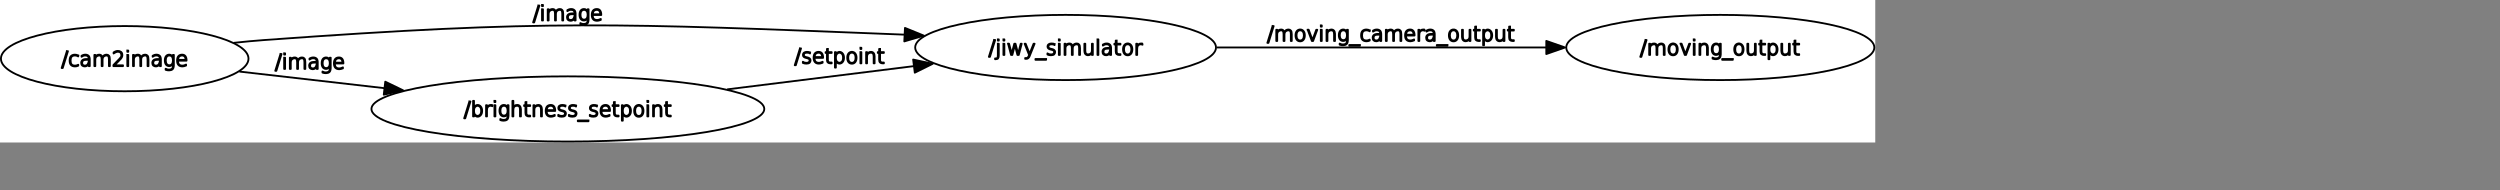 <?xml version="1.0" encoding="UTF-8" standalone="no"?>
<svg width="710.142mm" height="53.975mm"
 xmlns="http://www.w3.org/2000/svg" xmlns:xlink="http://www.w3.org/1999/xlink"  version="1.2" baseProfile="tiny">
<rect width="100%" height="100%" fill="#808080" stroke="none"/>
<title>Qt SVG Document</title>
<desc>Generated with Qt</desc>
<defs>
</defs>
<g fill="none" stroke="black" stroke-width="1" fill-rule="evenodd" stroke-linecap="square" stroke-linejoin="bevel" >

<g fill="none" stroke="#000000" stroke-opacity="1" stroke-width="1" stroke-linecap="square" stroke-linejoin="bevel" transform="matrix(1,0,0,1,0,0)"
font-family="Ubuntu" font-size="11" font-weight="400" font-style="normal" 
>
</g>

<g fill="none" stroke="#000000" stroke-opacity="1" stroke-width="1" stroke-linecap="square" stroke-linejoin="bevel" transform="matrix(1,0,0,1,0,0)"
font-family="Ubuntu" font-size="11" font-weight="400" font-style="normal" 
>
</g>

<g fill="none" stroke="#000000" stroke-opacity="1" stroke-width="1" stroke-linecap="square" stroke-linejoin="bevel" transform="matrix(2,0,0,2,0.003,152.978)"
font-family="Ubuntu" font-size="11" font-weight="400" font-style="normal" 
>
</g>

<g fill="#ffffff" fill-opacity="1" stroke="none" transform="matrix(2,0,0,2,0.003,152.978)"
font-family="Ubuntu" font-size="11" font-weight="400" font-style="normal" 
>
<rect x="-0.002" y="-76.5" width="1006.64" height="76.5"/>
</g>

<g fill="none" stroke="#000000" stroke-opacity="1" stroke-width="1" stroke-linecap="square" stroke-linejoin="bevel" transform="matrix(2,0,0,2,0.003,152.978)"
font-family="Ubuntu" font-size="11" font-weight="400" font-style="normal" 
>
</g>

<g fill="none" stroke="#000000" stroke-opacity="1" stroke-width="1" stroke-linecap="square" stroke-linejoin="bevel" transform="matrix(2,0,0,2,0.003,152.978)"
font-family="Ubuntu" font-size="11" font-weight="400" font-style="normal" 
>
</g>

<g fill="none" stroke="#000000" stroke-opacity="1" stroke-width="1" stroke-linecap="square" stroke-linejoin="bevel" transform="matrix(2,0,0,2,0.003,152.978)"
font-family="Ubuntu" font-size="11" font-weight="400" font-style="normal" 
>
</g>

<g fill="none" stroke="#000000" stroke-opacity="1" stroke-width="1" stroke-linecap="square" stroke-linejoin="bevel" transform="matrix(2,0,0,2,0.003,152.978)"
font-family="Ubuntu" font-size="11" font-weight="400" font-style="normal" 
>
</g>

<g fill="none" stroke="#000000" stroke-opacity="1" stroke-width="1" stroke-linecap="square" stroke-linejoin="round" transform="matrix(2,0,0,2,0.003,152.978)"
font-family="Ubuntu" font-size="11" font-weight="400" font-style="normal" 
>
<ellipse cx="572.01" cy="-51" rx="80.741" ry="17.5"/>
</g>

<g fill="none" stroke="#000000" stroke-opacity="1" stroke-width="1" stroke-linecap="square" stroke-linejoin="bevel" transform="matrix(2,0,0,2,0.003,152.978)"
font-family="Ubuntu" font-size="11" font-weight="400" font-style="normal" 
>
</g>

<g fill="none" stroke="#000000" stroke-opacity="1" stroke-width="1" stroke-linecap="square" stroke-linejoin="bevel" transform="matrix(2,0,0,2,1061.32,36.995)"
font-family="Ubuntu" font-size="11" font-weight="400" font-style="normal" 
>
</g>

<g fill="none" stroke="#000000" stroke-opacity="1" stroke-width="1" stroke-linecap="square" stroke-linejoin="bevel" transform="matrix(2,0,0,2,1061.32,36.995)"
font-family="sans" font-size="11" font-weight="100" font-style="normal" 
>
</g>

<g fill="#000000" fill-opacity="1" stroke="#000000" stroke-opacity="1" stroke-width="1" stroke-linecap="square" stroke-linejoin="round" transform="matrix(2,0,0,2,1061.32,36.995)"
font-family="sans" font-size="11" font-weight="100" font-style="normal" 
>
<path vector-effect="none" fill-rule="nonzero" d="M2.969,2.984 L3.531,2.984 L0.734,12.016 L0.172,12.016 L2.969,2.984 M4.984,4.984 L5.484,4.984 L5.484,11.109 C5.484,11.922 5.359,12.49 5.109,12.812 C4.859,13.125 4.448,13.281 3.875,13.281 L3.5,13.281 L3.5,12.875 L3.766,12.875 C4.172,12.875 4.479,12.781 4.688,12.594 C4.885,12.417 4.984,11.922 4.984,11.109 L4.984,4.984 M4.984,2.641 L5.484,2.641 L5.484,3.312 L4.984,3.312 L4.984,2.641 M7.984,4.984 L8.484,4.984 L8.484,11 L7.984,11 L7.984,4.984 M7.984,2.641 L8.484,2.641 L8.484,3.312 L7.984,3.312 L7.984,2.641 M10.5,4.984 L11,4.984 L12.422,10.344 L13.812,4.984 L14.453,4.984 L15.859,10.375 L17.266,4.984 L17.781,4.984 L16.203,11 L15.516,11 L14.125,5.719 L12.75,11 L12.078,11 L10.5,4.984 M22.062,11.562 C21.844,12.094 21.609,12.463 21.359,12.672 C21.026,12.943 20.703,13.078 20.391,13.078 L19.656,13.078 L19.656,12.656 L20.281,12.656 C20.542,12.656 20.771,12.573 20.969,12.406 C21.219,12.188 21.427,11.87 21.594,11.453 L21.766,11 L19.375,4.984 L19.906,4.984 L22.031,10.344 L24.172,4.984 L24.703,4.984 L22.062,11.562 M30.891,13.172 L30.891,13.594 L25.172,13.594 L25.172,13.172 L30.891,13.172 M35.438,5.156 L35.438,5.703 C35.083,5.505 34.865,5.396 34.781,5.375 C34.531,5.323 34.219,5.292 33.844,5.281 C33.281,5.281 32.839,5.391 32.516,5.609 C32.266,5.797 32.141,6.115 32.141,6.562 C32.141,6.875 32.26,7.115 32.5,7.281 C32.74,7.469 33.089,7.615 33.547,7.719 L33.891,7.781 C34.464,7.906 34.896,8.083 35.188,8.312 C35.531,8.583 35.708,8.927 35.719,9.344 C35.719,9.906 35.552,10.349 35.219,10.672 C34.865,10.995 34.286,11.156 33.484,11.156 C33.047,11.156 32.714,11.125 32.484,11.062 C32.203,10.99 31.912,10.896 31.609,10.781 L31.609,10.156 C32.047,10.406 32.328,10.552 32.453,10.594 C32.807,10.688 33.161,10.734 33.516,10.734 C34.089,10.734 34.516,10.615 34.797,10.375 C35.078,10.125 35.219,9.807 35.219,9.422 C35.219,9.089 35.125,8.849 34.938,8.703 C34.667,8.484 34.24,8.307 33.656,8.172 L33.312,8.094 C32.802,7.969 32.417,7.802 32.156,7.594 C31.823,7.323 31.656,6.995 31.656,6.609 C31.656,5.984 31.857,5.534 32.258,5.258 C32.659,4.982 33.151,4.844 33.734,4.844 C34.234,4.844 34.578,4.87 34.766,4.922 C34.995,4.984 35.219,5.062 35.438,5.156 M37.734,4.984 L38.234,4.984 L38.234,11 L37.734,11 L37.734,4.984 M37.734,2.641 L38.234,2.641 L38.234,3.312 L37.734,3.312 L37.734,2.641 M45.125,6.297 C45.312,5.807 45.604,5.443 46,5.203 C46.385,4.964 46.839,4.844 47.359,4.844 C47.88,4.844 48.297,5.026 48.609,5.391 C48.932,5.755 49.094,6.417 49.094,7.375 L49.094,11 L48.609,11 L48.609,7.406 C48.609,6.573 48.495,6.01 48.266,5.719 C48.036,5.427 47.729,5.281 47.344,5.281 C46.792,5.281 46.307,5.448 45.891,5.781 C45.422,6.156 45.188,6.76 45.188,7.594 L45.188,11 L44.703,11 L44.703,7.406 C44.703,6.604 44.591,6.049 44.367,5.742 C44.143,5.435 43.833,5.281 43.438,5.281 C42.885,5.281 42.401,5.453 41.984,5.797 C41.516,6.161 41.281,6.76 41.281,7.594 L41.281,11 L40.797,11 L40.797,4.984 L41.281,4.984 L41.281,6.109 C41.458,5.714 41.734,5.401 42.109,5.172 C42.474,4.953 42.927,4.844 43.469,4.844 C43.823,4.844 44.161,4.958 44.484,5.188 C44.734,5.375 44.948,5.745 45.125,6.297 M51.438,8.609 L51.438,4.984 L51.922,4.984 L51.922,8.578 C51.922,9.359 52.047,9.909 52.297,10.227 C52.547,10.544 52.917,10.703 53.406,10.703 C53.979,10.703 54.469,10.531 54.875,10.188 C55.281,9.844 55.484,9.245 55.484,8.391 L55.484,4.984 L55.969,4.984 L55.969,11 L55.484,11 L55.484,9.875 C55.307,10.24 55.073,10.516 54.781,10.703 C54.365,10.995 53.901,11.141 53.391,11.141 C52.797,11.141 52.323,10.938 51.969,10.531 C51.615,10.135 51.438,9.495 51.438,8.609 M58.469,2.641 L58.953,2.641 L58.953,11 L58.469,11 L58.469,2.641 M63.922,7.609 C63.12,7.609 62.544,7.75 62.195,8.031 C61.846,8.312 61.672,8.724 61.672,9.266 C61.672,9.797 61.818,10.175 62.109,10.398 C62.401,10.622 62.745,10.734 63.141,10.734 C63.891,10.734 64.432,10.417 64.766,9.781 C65.099,9.135 65.266,8.531 65.266,7.969 L65.266,7.609 L63.922,7.609 M65.766,7.562 L65.766,11 L65.266,11 L65.266,9.359 C64.995,10.162 64.63,10.672 64.172,10.891 C63.818,11.068 63.458,11.156 63.094,11.156 C62.5,11.156 62.031,10.995 61.688,10.672 C61.344,10.349 61.172,9.878 61.172,9.258 C61.172,8.638 61.396,8.141 61.844,7.766 C62.292,7.391 63.021,7.203 64.031,7.203 L65.266,7.203 L65.266,7.109 C65.266,6.578 65.109,6.141 64.797,5.797 C64.505,5.453 64.01,5.281 63.312,5.281 C62.969,5.281 62.62,5.344 62.266,5.469 C62.036,5.552 61.734,5.719 61.359,5.969 L61.359,5.438 C61.682,5.24 61.984,5.099 62.266,5.016 C62.661,4.901 63.042,4.844 63.406,4.844 C64.125,4.844 64.713,5.057 65.172,5.484 C65.568,5.849 65.766,6.542 65.766,7.562 M68.766,3.281 L68.766,4.984 L70.797,4.984 L70.797,5.406 L68.766,5.406 L68.766,9.016 C68.766,9.474 68.823,9.797 68.938,9.984 C69.188,10.38 69.547,10.578 70.016,10.578 L70.797,10.578 L70.797,11 L70.031,11 C69.542,11 69.125,10.857 68.781,10.57 C68.438,10.284 68.266,9.766 68.266,9.016 L68.266,5.406 L67.547,5.406 L67.547,4.984 L68.266,4.984 L68.266,3.281 L68.766,3.281 M76.141,6.016 C75.787,5.526 75.302,5.281 74.688,5.281 C74.073,5.281 73.588,5.526 73.234,6.016 C72.88,6.495 72.703,7.151 72.703,7.984 C72.703,8.839 72.88,9.51 73.234,10 C73.588,10.49 74.073,10.734 74.688,10.734 C75.302,10.734 75.787,10.49 76.141,10 C76.495,9.5 76.672,8.828 76.672,7.984 C76.672,7.161 76.495,6.505 76.141,6.016 M74.688,4.844 C75.448,4.844 76.052,5.13 76.5,5.703 C76.948,6.276 77.172,7.036 77.172,7.984 C77.172,8.974 76.948,9.755 76.5,10.328 C76.052,10.901 75.448,11.188 74.688,11.188 C73.906,11.188 73.292,10.901 72.844,10.328 C72.406,9.755 72.188,8.974 72.188,7.984 C72.188,7.026 72.412,6.263 72.859,5.695 C73.307,5.128 73.917,4.844 74.688,4.844 M82.547,5.406 C82.463,5.365 82.354,5.333 82.219,5.312 C82.094,5.292 81.943,5.281 81.766,5.281 C81.151,5.281 80.646,5.505 80.25,5.953 C79.927,6.318 79.766,6.943 79.766,7.828 L79.766,11 L79.281,11 L79.281,4.984 L79.766,4.984 L79.766,6.109 C79.932,5.786 80.162,5.516 80.453,5.297 C80.849,4.995 81.318,4.844 81.859,4.844 C82.005,4.844 82.13,4.849 82.234,4.859 C82.338,4.859 82.443,4.87 82.547,4.891 L82.547,5.406"/>
</g>

<g fill="none" stroke="#000000" stroke-opacity="1" stroke-width="1" stroke-linecap="square" stroke-linejoin="bevel" transform="matrix(2,0,0,2,1061.32,36.995)"
font-family="sans" font-size="11" font-weight="100" font-style="normal" 
>
</g>

<g fill="none" stroke="#000000" stroke-opacity="1" stroke-width="1" stroke-linecap="square" stroke-linejoin="bevel" transform="matrix(2,0,0,2,1061.32,36.995)"
font-family="Ubuntu" font-size="11" font-weight="400" font-style="normal" 
>
</g>

<g fill="none" stroke="#000000" stroke-opacity="1" stroke-width="1" stroke-linecap="square" stroke-linejoin="bevel" transform="matrix(2,0,0,2,0.003,152.978)"
font-family="Ubuntu" font-size="11" font-weight="400" font-style="normal" 
>
</g>

<g fill="none" stroke="#000000" stroke-opacity="1" stroke-width="1" stroke-linecap="square" stroke-linejoin="bevel" transform="matrix(2,0,0,2,0.003,152.978)"
font-family="Ubuntu" font-size="11" font-weight="400" font-style="normal" 
>
</g>

<g fill="none" stroke="#000000" stroke-opacity="1" stroke-width="1" stroke-linecap="square" stroke-linejoin="bevel" transform="matrix(2,0,0,2,0.003,152.978)"
font-family="Ubuntu" font-size="11" font-weight="400" font-style="normal" 
>
</g>

<g fill="none" stroke="#000000" stroke-opacity="1" stroke-width="1" stroke-linecap="square" stroke-linejoin="round" transform="matrix(2,0,0,2,0.003,152.978)"
font-family="Ubuntu" font-size="11" font-weight="400" font-style="normal" 
>
<ellipse cx="923.45" cy="-51" rx="82.692" ry="17.5"/>
</g>

<g fill="none" stroke="#000000" stroke-opacity="1" stroke-width="1" stroke-linecap="square" stroke-linejoin="bevel" transform="matrix(2,0,0,2,0.003,152.978)"
font-family="Ubuntu" font-size="11" font-weight="400" font-style="normal" 
>
</g>

<g fill="none" stroke="#000000" stroke-opacity="1" stroke-width="1" stroke-linecap="square" stroke-linejoin="bevel" transform="matrix(2,0,0,2,1760.67,36.995)"
font-family="Ubuntu" font-size="11" font-weight="400" font-style="normal" 
>
</g>

<g fill="none" stroke="#000000" stroke-opacity="1" stroke-width="1" stroke-linecap="square" stroke-linejoin="bevel" transform="matrix(2,0,0,2,1760.67,36.995)"
font-family="sans" font-size="11" font-weight="100" font-style="normal" 
>
</g>

<g fill="#000000" fill-opacity="1" stroke="#000000" stroke-opacity="1" stroke-width="1" stroke-linecap="square" stroke-linejoin="round" transform="matrix(2,0,0,2,1760.67,36.995)"
font-family="sans" font-size="11" font-weight="100" font-style="normal" 
>
<path vector-effect="none" fill-rule="nonzero" d="M2.969,2.984 L3.531,2.984 L0.734,12.016 L0.172,12.016 L2.969,2.984 M9.281,6.297 C9.469,5.807 9.76,5.443 10.156,5.203 C10.542,4.964 10.995,4.844 11.516,4.844 C12.037,4.844 12.453,5.026 12.766,5.391 C13.088,5.755 13.25,6.417 13.25,7.375 L13.25,11 L12.766,11 L12.766,7.406 C12.766,6.573 12.651,6.01 12.422,5.719 C12.193,5.427 11.885,5.281 11.5,5.281 C10.948,5.281 10.463,5.448 10.047,5.781 C9.578,6.156 9.344,6.76 9.344,7.594 L9.344,11 L8.859,11 L8.859,7.406 C8.859,6.604 8.747,6.049 8.523,5.742 C8.299,5.435 7.99,5.281 7.594,5.281 C7.042,5.281 6.557,5.453 6.141,5.797 C5.672,6.161 5.438,6.76 5.438,7.594 L5.438,11 L4.953,11 L4.953,4.984 L5.438,4.984 L5.438,6.109 C5.615,5.714 5.891,5.401 6.266,5.172 C6.63,4.953 7.083,4.844 7.625,4.844 C7.979,4.844 8.318,4.958 8.641,5.188 C8.891,5.375 9.104,5.745 9.281,6.297 M19.234,6.016 C18.88,5.526 18.396,5.281 17.781,5.281 C17.167,5.281 16.682,5.526 16.328,6.016 C15.974,6.495 15.797,7.151 15.797,7.984 C15.797,8.839 15.974,9.51 16.328,10 C16.682,10.49 17.167,10.734 17.781,10.734 C18.396,10.734 18.88,10.49 19.234,10 C19.588,9.5 19.766,8.828 19.766,7.984 C19.766,7.161 19.588,6.505 19.234,6.016 M17.781,4.844 C18.542,4.844 19.146,5.13 19.594,5.703 C20.042,6.276 20.266,7.036 20.266,7.984 C20.266,8.974 20.042,9.755 19.594,10.328 C19.146,10.901 18.542,11.188 17.781,11.188 C17,11.188 16.385,10.901 15.938,10.328 C15.5,9.755 15.281,8.974 15.281,7.984 C15.281,7.026 15.505,6.263 15.953,5.695 C16.401,5.128 17.01,4.844 17.781,4.844 M21.828,4.984 L22.344,4.984 L24.375,10.453 L26.422,4.984 L26.938,4.984 L24.703,11 L24.062,11 L21.828,4.984 M28.859,4.984 L29.359,4.984 L29.359,11 L28.859,11 L28.859,4.984 M28.859,2.641 L29.359,2.641 L29.359,3.312 L28.859,3.312 L28.859,2.641 M36.469,7.375 L36.469,11 L35.969,11 L35.969,7.406 C35.969,6.625 35.844,6.076 35.594,5.758 C35.344,5.44 34.974,5.281 34.484,5.281 C33.911,5.281 33.427,5.453 33.031,5.797 C32.615,6.141 32.406,6.74 32.406,7.594 L32.406,11 L31.922,11 L31.922,4.984 L32.406,4.984 L32.406,6.109 C32.583,5.745 32.818,5.469 33.109,5.281 C33.526,4.99 33.99,4.844 34.5,4.844 C35.104,4.844 35.583,5.047 35.938,5.453 C36.292,5.849 36.469,6.49 36.469,7.375 M42.891,7.922 C42.891,7.089 42.721,6.443 42.383,5.984 C42.044,5.526 41.568,5.297 40.953,5.297 C40.349,5.297 39.878,5.526 39.539,5.984 C39.2,6.443 39.031,7.089 39.031,7.922 C39.031,8.755 39.2,9.401 39.539,9.859 C39.878,10.318 40.349,10.547 40.953,10.547 C41.568,10.547 42.044,10.318 42.383,9.859 C42.721,9.401 42.891,8.755 42.891,7.922 M43.375,10.25 C43.375,11.5 43.138,12.318 42.664,12.703 C42.19,13.088 41.589,13.281 40.859,13.281 C40.505,13.281 40.177,13.26 39.875,13.219 C39.562,13.156 39.26,13.073 38.969,12.969 L38.969,12.406 C39.26,12.562 39.547,12.68 39.828,12.758 C40.109,12.836 40.401,12.875 40.703,12.875 C41.297,12.875 41.81,12.747 42.242,12.492 C42.675,12.237 42.891,11.552 42.891,10.438 L42.891,9.484 C42.734,9.901 42.531,10.229 42.281,10.469 C41.885,10.823 41.443,11 40.953,11 C40.193,11 39.599,10.732 39.172,10.195 C38.745,9.659 38.531,8.901 38.531,7.922 C38.531,6.943 38.745,6.185 39.172,5.648 C39.599,5.112 40.193,4.844 40.953,4.844 C41.443,4.844 41.859,4.995 42.203,5.297 C42.474,5.536 42.703,5.859 42.891,6.266 L42.891,4.984 L43.375,4.984 L43.375,10.25 M49.844,13.172 L49.844,13.594 L44.125,13.594 L44.125,13.172 L49.844,13.172 M54.562,6.016 C54.208,5.526 53.724,5.281 53.109,5.281 C52.495,5.281 52.01,5.526 51.656,6.016 C51.302,6.495 51.125,7.151 51.125,7.984 C51.125,8.839 51.302,9.51 51.656,10 C52.01,10.49 52.495,10.734 53.109,10.734 C53.724,10.734 54.208,10.49 54.562,10 C54.917,9.5 55.094,8.828 55.094,7.984 C55.094,7.161 54.917,6.505 54.562,6.016 M53.109,4.844 C53.87,4.844 54.474,5.13 54.922,5.703 C55.37,6.276 55.594,7.036 55.594,7.984 C55.594,8.974 55.37,9.755 54.922,10.328 C54.474,10.901 53.87,11.188 53.109,11.188 C52.328,11.188 51.714,10.901 51.266,10.328 C50.828,9.755 50.609,8.974 50.609,7.984 C50.609,7.026 50.833,6.263 51.281,5.695 C51.729,5.128 52.339,4.844 53.109,4.844 M57.641,8.609 L57.641,4.984 L58.125,4.984 L58.125,8.578 C58.125,9.359 58.25,9.909 58.5,10.227 C58.75,10.544 59.12,10.703 59.609,10.703 C60.182,10.703 60.672,10.531 61.078,10.188 C61.484,9.844 61.688,9.245 61.688,8.391 L61.688,4.984 L62.172,4.984 L62.172,11 L61.688,11 L61.688,9.875 C61.51,10.24 61.276,10.516 60.984,10.703 C60.568,10.995 60.104,11.141 59.594,11.141 C59,11.141 58.526,10.938 58.172,10.531 C57.818,10.135 57.641,9.495 57.641,8.609 M65.188,3.281 L65.188,4.984 L67.219,4.984 L67.219,5.406 L65.188,5.406 L65.188,9.016 C65.188,9.474 65.245,9.797 65.359,9.984 C65.609,10.38 65.969,10.578 66.438,10.578 L67.219,10.578 L67.219,11 L66.453,11 C65.963,11 65.547,10.857 65.203,10.57 C64.859,10.284 64.688,9.766 64.688,9.016 L64.688,5.406 L63.969,5.406 L63.969,4.984 L64.688,4.984 L64.688,3.281 L65.188,3.281 M69.469,9.641 L69.469,13.281 L68.984,13.281 L68.984,4.984 L69.469,4.984 L69.469,6.359 C69.698,5.839 69.943,5.479 70.203,5.281 C70.609,4.99 70.995,4.844 71.359,4.844 C72.068,4.844 72.659,5.133 73.133,5.711 C73.607,6.289 73.844,7.052 73.844,8 C73.844,8.948 73.607,9.711 73.133,10.289 C72.659,10.867 72.068,11.156 71.359,11.156 C70.995,11.156 70.609,11.005 70.203,10.703 C69.943,10.516 69.698,10.162 69.469,9.641 M72.703,10.094 C73.12,9.677 73.328,8.979 73.328,8 C73.328,7.021 73.12,6.323 72.703,5.906 C72.287,5.49 71.849,5.281 71.391,5.281 C70.943,5.281 70.51,5.49 70.094,5.906 C69.688,6.323 69.484,7.021 69.484,8 C69.484,8.979 69.688,9.677 70.094,10.094 C70.51,10.51 70.943,10.719 71.391,10.719 C71.849,10.719 72.287,10.51 72.703,10.094 M75.891,8.609 L75.891,4.984 L76.375,4.984 L76.375,8.578 C76.375,9.359 76.5,9.909 76.75,10.227 C77,10.544 77.37,10.703 77.859,10.703 C78.432,10.703 78.922,10.531 79.328,10.188 C79.734,9.844 79.938,9.245 79.938,8.391 L79.938,4.984 L80.422,4.984 L80.422,11 L79.938,11 L79.938,9.875 C79.76,10.24 79.526,10.516 79.234,10.703 C78.818,10.995 78.354,11.141 77.844,11.141 C77.25,11.141 76.776,10.938 76.422,10.531 C76.068,10.135 75.891,9.495 75.891,8.609 M83.438,3.281 L83.438,4.984 L85.469,4.984 L85.469,5.406 L83.438,5.406 L83.438,9.016 C83.438,9.474 83.495,9.797 83.609,9.984 C83.859,10.38 84.219,10.578 84.688,10.578 L85.469,10.578 L85.469,11 L84.703,11 C84.213,11 83.797,10.857 83.453,10.57 C83.109,10.284 82.938,9.766 82.938,9.016 L82.938,5.406 L82.219,5.406 L82.219,4.984 L82.938,4.984 L82.938,3.281 L83.438,3.281"/>
</g>

<g fill="none" stroke="#000000" stroke-opacity="1" stroke-width="1" stroke-linecap="square" stroke-linejoin="bevel" transform="matrix(2,0,0,2,1760.67,36.995)"
font-family="sans" font-size="11" font-weight="100" font-style="normal" 
>
</g>

<g fill="none" stroke="#000000" stroke-opacity="1" stroke-width="1" stroke-linecap="square" stroke-linejoin="bevel" transform="matrix(2,0,0,2,1760.67,36.995)"
font-family="Ubuntu" font-size="11" font-weight="400" font-style="normal" 
>
</g>

<g fill="none" stroke="#000000" stroke-opacity="1" stroke-width="1" stroke-linecap="square" stroke-linejoin="bevel" transform="matrix(2,0,0,2,0.003,152.978)"
font-family="Ubuntu" font-size="11" font-weight="400" font-style="normal" 
>
</g>

<g fill="none" stroke="#000000" stroke-opacity="1" stroke-width="1" stroke-linecap="square" stroke-linejoin="bevel" transform="matrix(2,0,0,2,0.003,152.978)"
font-family="Ubuntu" font-size="11" font-weight="400" font-style="normal" 
>
</g>

<g fill="none" stroke="#000000" stroke-opacity="1" stroke-width="1" stroke-linecap="square" stroke-linejoin="bevel" transform="matrix(2,0,0,2,0.003,152.978)"
font-family="Ubuntu" font-size="11" font-weight="400" font-style="normal" 
>
</g>

<g fill="none" stroke="#000000" stroke-opacity="1" stroke-width="1" stroke-linecap="square" stroke-linejoin="round" transform="matrix(2,0,0,2,0.003,152.978)"
font-family="Ubuntu" font-size="11" font-weight="400" font-style="normal" 
>
<ellipse cx="66.944" cy="-45" rx="66.446" ry="17.5"/>
</g>

<g fill="none" stroke="#000000" stroke-opacity="1" stroke-width="1" stroke-linecap="square" stroke-linejoin="bevel" transform="matrix(2,0,0,2,0.003,152.978)"
font-family="Ubuntu" font-size="11" font-weight="400" font-style="normal" 
>
</g>

<g fill="none" stroke="#000000" stroke-opacity="1" stroke-width="1" stroke-linecap="square" stroke-linejoin="bevel" transform="matrix(2,0,0,2,65.866,48.993)"
font-family="Ubuntu" font-size="11" font-weight="400" font-style="normal" 
>
</g>

<g fill="none" stroke="#000000" stroke-opacity="1" stroke-width="1" stroke-linecap="square" stroke-linejoin="bevel" transform="matrix(2,0,0,2,65.866,48.993)"
font-family="sans" font-size="11" font-weight="100" font-style="normal" 
>
</g>

<g fill="#000000" fill-opacity="1" stroke="#000000" stroke-opacity="1" stroke-width="1" stroke-linecap="square" stroke-linejoin="round" transform="matrix(2,0,0,2,65.866,48.993)"
font-family="sans" font-size="11" font-weight="100" font-style="normal" 
>
<path vector-effect="none" fill-rule="nonzero" d="M2.969,2.984 L3.531,2.984 L0.734,12.016 L0.172,12.016 L2.969,2.984 M9.062,5.281 L9.062,5.797 C8.771,5.62 8.526,5.5 8.328,5.438 C7.995,5.333 7.677,5.281 7.375,5.281 C6.51,5.281 5.891,5.503 5.516,5.945 C5.141,6.388 4.953,7.073 4.953,8 C4.953,8.938 5.141,9.628 5.516,10.07 C5.891,10.513 6.51,10.734 7.375,10.734 C7.667,10.734 7.948,10.693 8.219,10.609 C8.51,10.537 8.792,10.422 9.062,10.266 L9.062,10.766 C8.792,10.901 8.51,11 8.219,11.062 C7.917,11.125 7.62,11.156 7.328,11.156 C6.453,11.156 5.755,10.917 5.234,10.438 C4.714,9.958 4.453,9.143 4.453,7.992 C4.453,6.841 4.714,6.026 5.234,5.547 C5.755,5.078 6.453,4.844 7.328,4.844 C7.62,4.844 7.927,4.885 8.25,4.969 C8.573,5.042 8.844,5.146 9.062,5.281 M13.406,7.609 C12.604,7.609 12.029,7.75 11.68,8.031 C11.331,8.312 11.156,8.724 11.156,9.266 C11.156,9.797 11.302,10.175 11.594,10.398 C11.885,10.622 12.229,10.734 12.625,10.734 C13.375,10.734 13.917,10.417 14.25,9.781 C14.583,9.135 14.75,8.531 14.75,7.969 L14.75,7.609 L13.406,7.609 M15.25,7.562 L15.25,11 L14.75,11 L14.75,9.359 C14.479,10.162 14.115,10.672 13.656,10.891 C13.302,11.068 12.943,11.156 12.578,11.156 C11.984,11.156 11.516,10.995 11.172,10.672 C10.828,10.349 10.656,9.878 10.656,9.258 C10.656,8.638 10.88,8.141 11.328,7.766 C11.776,7.391 12.505,7.203 13.516,7.203 L14.75,7.203 L14.75,7.109 C14.75,6.578 14.594,6.141 14.281,5.797 C13.99,5.453 13.495,5.281 12.797,5.281 C12.453,5.281 12.104,5.344 11.75,5.469 C11.521,5.552 11.219,5.719 10.844,5.969 L10.844,5.438 C11.167,5.24 11.469,5.099 11.75,5.016 C12.146,4.901 12.526,4.844 12.891,4.844 C13.609,4.844 14.198,5.057 14.656,5.484 C15.052,5.849 15.25,6.542 15.25,7.562 M22.062,6.297 C22.25,5.807 22.542,5.443 22.938,5.203 C23.323,4.964 23.776,4.844 24.297,4.844 C24.818,4.844 25.234,5.026 25.547,5.391 C25.87,5.755 26.031,6.417 26.031,7.375 L26.031,11 L25.547,11 L25.547,7.406 C25.547,6.573 25.432,6.01 25.203,5.719 C24.974,5.427 24.667,5.281 24.281,5.281 C23.729,5.281 23.245,5.448 22.828,5.781 C22.359,6.156 22.125,6.76 22.125,7.594 L22.125,11 L21.641,11 L21.641,7.406 C21.641,6.604 21.529,6.049 21.305,5.742 C21.081,5.435 20.771,5.281 20.375,5.281 C19.823,5.281 19.338,5.453 18.922,5.797 C18.453,6.161 18.219,6.76 18.219,7.594 L18.219,11 L17.734,11 L17.734,4.984 L18.219,4.984 L18.219,6.109 C18.396,5.714 18.672,5.401 19.047,5.172 C19.412,4.953 19.865,4.844 20.406,4.844 C20.76,4.844 21.099,4.958 21.422,5.188 C21.672,5.375 21.885,5.745 22.062,6.297 M28.516,10.562 L33.078,10.562 L33.078,11 L27.953,11 L27.953,10.438 L29.953,8.359 C30.443,7.859 30.891,7.396 31.297,6.969 C31.662,6.573 31.906,6.266 32.031,6.047 C32.156,5.828 32.219,5.536 32.219,5.172 C32.219,4.557 32.031,4.062 31.656,3.688 C31.385,3.417 30.943,3.281 30.328,3.281 C29.963,3.281 29.552,3.385 29.094,3.594 C28.885,3.688 28.537,3.891 28.047,4.203 L28.047,3.641 C28.255,3.495 28.557,3.328 28.953,3.141 C29.412,2.943 29.865,2.839 30.312,2.828 C31,2.828 31.578,3.01 32.047,3.375 C32.505,3.729 32.734,4.312 32.734,5.125 C32.734,5.458 32.672,5.771 32.547,6.062 C32.401,6.406 32.177,6.755 31.875,7.109 C31.781,7.214 31.495,7.51 31.016,8 L28.516,10.562 M35.406,4.984 L35.906,4.984 L35.906,11 L35.406,11 L35.406,4.984 M35.406,2.641 L35.906,2.641 L35.906,3.312 L35.406,3.312 L35.406,2.641 M42.797,6.297 C42.984,5.807 43.276,5.443 43.672,5.203 C44.057,4.964 44.51,4.844 45.031,4.844 C45.552,4.844 45.969,5.026 46.281,5.391 C46.604,5.755 46.766,6.417 46.766,7.375 L46.766,11 L46.281,11 L46.281,7.406 C46.281,6.573 46.167,6.01 45.938,5.719 C45.708,5.427 45.401,5.281 45.016,5.281 C44.464,5.281 43.979,5.448 43.562,5.781 C43.094,6.156 42.859,6.76 42.859,7.594 L42.859,11 L42.375,11 L42.375,7.406 C42.375,6.604 42.263,6.049 42.039,5.742 C41.815,5.435 41.505,5.281 41.109,5.281 C40.557,5.281 40.073,5.453 39.656,5.797 C39.188,6.161 38.953,6.76 38.953,7.594 L38.953,11 L38.469,11 L38.469,4.984 L38.953,4.984 L38.953,6.109 C39.13,5.714 39.406,5.401 39.781,5.172 C40.146,4.953 40.599,4.844 41.141,4.844 C41.495,4.844 41.833,4.958 42.156,5.188 C42.406,5.375 42.62,5.745 42.797,6.297 M51.578,7.609 C50.776,7.609 50.2,7.75 49.852,8.031 C49.503,8.312 49.328,8.724 49.328,9.266 C49.328,9.797 49.474,10.175 49.766,10.398 C50.057,10.622 50.401,10.734 50.797,10.734 C51.547,10.734 52.089,10.417 52.422,9.781 C52.755,9.135 52.922,8.531 52.922,7.969 L52.922,7.609 L51.578,7.609 M53.422,7.562 L53.422,11 L52.922,11 L52.922,9.359 C52.651,10.162 52.286,10.672 51.828,10.891 C51.474,11.068 51.115,11.156 50.75,11.156 C50.156,11.156 49.688,10.995 49.344,10.672 C49,10.349 48.828,9.878 48.828,9.258 C48.828,8.638 49.052,8.141 49.5,7.766 C49.948,7.391 50.677,7.203 51.688,7.203 L52.922,7.203 L52.922,7.109 C52.922,6.578 52.766,6.141 52.453,5.797 C52.161,5.453 51.667,5.281 50.969,5.281 C50.625,5.281 50.276,5.344 49.922,5.469 C49.693,5.552 49.391,5.719 49.016,5.969 L49.016,5.438 C49.339,5.24 49.641,5.099 49.922,5.016 C50.318,4.901 50.698,4.844 51.062,4.844 C51.781,4.844 52.37,5.057 52.828,5.484 C53.224,5.849 53.422,6.542 53.422,7.562 M59.906,7.922 C59.906,7.089 59.737,6.443 59.398,5.984 C59.06,5.526 58.583,5.297 57.969,5.297 C57.365,5.297 56.893,5.526 56.555,5.984 C56.216,6.443 56.047,7.089 56.047,7.922 C56.047,8.755 56.216,9.401 56.555,9.859 C56.893,10.318 57.365,10.547 57.969,10.547 C58.583,10.547 59.06,10.318 59.398,9.859 C59.737,9.401 59.906,8.755 59.906,7.922 M60.391,10.25 C60.391,11.5 60.154,12.318 59.68,12.703 C59.206,13.088 58.604,13.281 57.875,13.281 C57.521,13.281 57.193,13.26 56.891,13.219 C56.578,13.156 56.276,13.073 55.984,12.969 L55.984,12.406 C56.276,12.562 56.562,12.68 56.844,12.758 C57.125,12.836 57.417,12.875 57.719,12.875 C58.312,12.875 58.825,12.747 59.258,12.492 C59.69,12.237 59.906,11.552 59.906,10.438 L59.906,9.484 C59.75,9.901 59.547,10.229 59.297,10.469 C58.901,10.823 58.458,11 57.969,11 C57.208,11 56.615,10.732 56.188,10.195 C55.76,9.659 55.547,8.901 55.547,7.922 C55.547,6.943 55.76,6.185 56.188,5.648 C56.615,5.112 57.208,4.844 57.969,4.844 C58.458,4.844 58.875,4.995 59.219,5.297 C59.49,5.536 59.719,5.859 59.906,6.266 L59.906,4.984 L60.391,4.984 L60.391,10.25 M67.188,7.75 L67.188,8.062 L62.625,8.062 C62.625,9.021 62.812,9.698 63.188,10.094 C63.604,10.521 64.219,10.734 65.031,10.734 C65.25,10.734 65.537,10.688 65.891,10.594 C66.245,10.5 66.599,10.359 66.953,10.172 L66.953,10.688 C66.599,10.844 66.237,10.961 65.867,11.039 C65.497,11.117 65.203,11.156 64.984,11.156 C64.057,11.156 63.359,10.906 62.891,10.406 C62.38,9.875 62.125,9.094 62.125,8.062 C62.125,6.99 62.354,6.188 62.812,5.656 C63.292,5.115 63.958,4.844 64.812,4.844 C65.594,4.844 66.188,5.104 66.594,5.625 C66.99,6.167 67.188,6.875 67.188,7.75 M66.688,7.641 C66.688,6.797 66.495,6.182 66.109,5.797 C65.797,5.453 65.365,5.281 64.812,5.281 C64.219,5.281 63.719,5.458 63.312,5.812 C62.938,6.146 62.714,6.755 62.641,7.641 L66.688,7.641"/>
</g>

<g fill="none" stroke="#000000" stroke-opacity="1" stroke-width="1" stroke-linecap="square" stroke-linejoin="bevel" transform="matrix(2,0,0,2,65.866,48.993)"
font-family="sans" font-size="11" font-weight="100" font-style="normal" 
>
</g>

<g fill="none" stroke="#000000" stroke-opacity="1" stroke-width="1" stroke-linecap="square" stroke-linejoin="bevel" transform="matrix(2,0,0,2,65.866,48.993)"
font-family="Ubuntu" font-size="11" font-weight="400" font-style="normal" 
>
</g>

<g fill="none" stroke="#000000" stroke-opacity="1" stroke-width="1" stroke-linecap="square" stroke-linejoin="bevel" transform="matrix(2,0,0,2,0.003,152.978)"
font-family="Ubuntu" font-size="11" font-weight="400" font-style="normal" 
>
</g>

<g fill="none" stroke="#000000" stroke-opacity="1" stroke-width="1" stroke-linecap="square" stroke-linejoin="bevel" transform="matrix(2,0,0,2,0.003,152.978)"
font-family="Ubuntu" font-size="11" font-weight="400" font-style="normal" 
>
</g>

<g fill="none" stroke="#000000" stroke-opacity="1" stroke-width="1" stroke-linecap="square" stroke-linejoin="bevel" transform="matrix(2,0,0,2,0.003,152.978)"
font-family="Ubuntu" font-size="11" font-weight="400" font-style="normal" 
>
</g>

<g fill="none" stroke="#000000" stroke-opacity="1" stroke-width="1" stroke-linecap="square" stroke-linejoin="round" transform="matrix(2,0,0,2,0.003,152.978)"
font-family="Ubuntu" font-size="11" font-weight="400" font-style="normal" 
>
<ellipse cx="304.83" cy="-18" rx="105.441" ry="17.5"/>
</g>

<g fill="none" stroke="#000000" stroke-opacity="1" stroke-width="1" stroke-linecap="square" stroke-linejoin="bevel" transform="matrix(2,0,0,2,0.003,152.978)"
font-family="Ubuntu" font-size="11" font-weight="400" font-style="normal" 
>
</g>

<g fill="none" stroke="#000000" stroke-opacity="1" stroke-width="1" stroke-linecap="square" stroke-linejoin="bevel" transform="matrix(2,0,0,2,497.998,102.985)"
font-family="Ubuntu" font-size="11" font-weight="400" font-style="normal" 
>
</g>

<g fill="none" stroke="#000000" stroke-opacity="1" stroke-width="1" stroke-linecap="square" stroke-linejoin="bevel" transform="matrix(2,0,0,2,497.998,102.985)"
font-family="sans" font-size="11" font-weight="100" font-style="normal" 
>
</g>

<g fill="#000000" fill-opacity="1" stroke="#000000" stroke-opacity="1" stroke-width="1" stroke-linecap="square" stroke-linejoin="round" transform="matrix(2,0,0,2,497.998,102.985)"
font-family="sans" font-size="11" font-weight="100" font-style="normal" 
>
<path vector-effect="none" fill-rule="nonzero" d="M2.969,2.984 L3.531,2.984 L0.734,12.016 L0.172,12.016 L2.969,2.984 M8.672,10.094 C9.089,9.677 9.297,8.979 9.297,8 C9.297,7.021 9.089,6.323 8.672,5.906 C8.255,5.49 7.818,5.281 7.359,5.281 C6.911,5.281 6.479,5.49 6.062,5.906 C5.656,6.323 5.453,7.021 5.453,8 C5.453,8.979 5.656,9.677 6.062,10.094 C6.479,10.51 6.911,10.719 7.359,10.719 C7.818,10.719 8.255,10.51 8.672,10.094 M5.438,6.359 C5.667,5.839 5.911,5.479 6.172,5.281 C6.578,4.99 6.964,4.844 7.328,4.844 C8.036,4.844 8.628,5.133 9.102,5.711 C9.576,6.289 9.812,7.052 9.812,8 C9.812,8.948 9.576,9.711 9.102,10.289 C8.628,10.867 8.036,11.156 7.328,11.156 C6.964,11.156 6.578,11.005 6.172,10.703 C5.911,10.516 5.667,10.162 5.438,9.641 L5.438,11 L4.953,11 L4.953,2.641 L5.438,2.641 L5.438,6.359 M15.188,5.406 C15.104,5.365 14.995,5.333 14.859,5.312 C14.734,5.292 14.583,5.281 14.406,5.281 C13.792,5.281 13.287,5.505 12.891,5.953 C12.568,6.318 12.406,6.943 12.406,7.828 L12.406,11 L11.922,11 L11.922,4.984 L12.406,4.984 L12.406,6.109 C12.573,5.786 12.802,5.516 13.094,5.297 C13.49,4.995 13.958,4.844 14.5,4.844 C14.646,4.844 14.771,4.849 14.875,4.859 C14.979,4.859 15.083,4.87 15.188,4.891 L15.188,5.406 M16.422,4.984 L16.922,4.984 L16.922,11 L16.422,11 L16.422,4.984 M16.422,2.641 L16.922,2.641 L16.922,3.312 L16.422,3.312 L16.422,2.641 M23.484,7.922 C23.484,7.089 23.315,6.443 22.977,5.984 C22.638,5.526 22.162,5.297 21.547,5.297 C20.943,5.297 20.471,5.526 20.133,5.984 C19.794,6.443 19.625,7.089 19.625,7.922 C19.625,8.755 19.794,9.401 20.133,9.859 C20.471,10.318 20.943,10.547 21.547,10.547 C22.162,10.547 22.638,10.318 22.977,9.859 C23.315,9.401 23.484,8.755 23.484,7.922 M23.969,10.25 C23.969,11.5 23.732,12.318 23.258,12.703 C22.784,13.088 22.182,13.281 21.453,13.281 C21.099,13.281 20.771,13.26 20.469,13.219 C20.156,13.156 19.854,13.073 19.562,12.969 L19.562,12.406 C19.854,12.562 20.141,12.68 20.422,12.758 C20.703,12.836 20.995,12.875 21.297,12.875 C21.891,12.875 22.404,12.747 22.836,12.492 C23.268,12.237 23.484,11.552 23.484,10.438 L23.484,9.484 C23.328,9.901 23.125,10.229 22.875,10.469 C22.479,10.823 22.037,11 21.547,11 C20.787,11 20.193,10.732 19.766,10.195 C19.338,9.659 19.125,8.901 19.125,7.922 C19.125,6.943 19.338,6.185 19.766,5.648 C20.193,5.112 20.787,4.844 21.547,4.844 C22.037,4.844 22.453,4.995 22.797,5.297 C23.068,5.536 23.297,5.859 23.484,6.266 L23.484,4.984 L23.969,4.984 L23.969,10.25 M30.625,7.375 L30.625,11 L30.125,11 L30.125,7.406 C30.125,6.625 29.995,6.076 29.734,5.758 C29.474,5.44 29.078,5.281 28.547,5.281 C27.932,5.281 27.448,5.458 27.094,5.812 C26.74,6.167 26.562,6.76 26.562,7.594 L26.562,11 L26.078,11 L26.078,2.641 L26.562,2.641 L26.562,6.094 C26.677,5.792 26.885,5.521 27.188,5.281 C27.531,4.99 28.021,4.844 28.656,4.844 C29.26,4.844 29.74,5.057 30.094,5.484 C30.448,5.911 30.625,6.542 30.625,7.375 M33.562,3.281 L33.562,4.984 L35.594,4.984 L35.594,5.406 L33.562,5.406 L33.562,9.016 C33.562,9.474 33.62,9.797 33.734,9.984 C33.984,10.38 34.344,10.578 34.812,10.578 L35.594,10.578 L35.594,11 L34.828,11 C34.339,11 33.922,10.857 33.578,10.57 C33.234,10.284 33.062,9.766 33.062,9.016 L33.062,5.406 L32.344,5.406 L32.344,4.984 L33.062,4.984 L33.062,3.281 L33.562,3.281 M41.906,7.375 L41.906,11 L41.406,11 L41.406,7.406 C41.406,6.625 41.281,6.076 41.031,5.758 C40.781,5.44 40.411,5.281 39.922,5.281 C39.349,5.281 38.865,5.453 38.469,5.797 C38.052,6.141 37.844,6.74 37.844,7.594 L37.844,11 L37.359,11 L37.359,4.984 L37.844,4.984 L37.844,6.109 C38.021,5.745 38.255,5.469 38.547,5.281 C38.964,4.99 39.427,4.844 39.938,4.844 C40.542,4.844 41.021,5.047 41.375,5.453 C41.729,5.849 41.906,6.49 41.906,7.375 M49.016,7.75 L49.016,8.062 L44.453,8.062 C44.453,9.021 44.641,9.698 45.016,10.094 C45.432,10.521 46.047,10.734 46.859,10.734 C47.078,10.734 47.365,10.688 47.719,10.594 C48.073,10.5 48.427,10.359 48.781,10.172 L48.781,10.688 C48.427,10.844 48.065,10.961 47.695,11.039 C47.325,11.117 47.031,11.156 46.812,11.156 C45.885,11.156 45.188,10.906 44.719,10.406 C44.208,9.875 43.953,9.094 43.953,8.062 C43.953,6.99 44.182,6.188 44.641,5.656 C45.12,5.115 45.786,4.844 46.641,4.844 C47.422,4.844 48.016,5.104 48.422,5.625 C48.818,6.167 49.016,6.875 49.016,7.75 M48.516,7.641 C48.516,6.797 48.323,6.182 47.938,5.797 C47.625,5.453 47.193,5.281 46.641,5.281 C46.047,5.281 45.547,5.458 45.141,5.812 C44.766,6.146 44.542,6.755 44.469,7.641 L48.516,7.641 M54.5,5.156 L54.5,5.703 C54.146,5.505 53.927,5.396 53.844,5.375 C53.594,5.323 53.281,5.292 52.906,5.281 C52.344,5.281 51.901,5.391 51.578,5.609 C51.328,5.797 51.203,6.115 51.203,6.562 C51.203,6.875 51.323,7.115 51.562,7.281 C51.802,7.469 52.151,7.615 52.609,7.719 L52.953,7.781 C53.526,7.906 53.958,8.083 54.25,8.312 C54.594,8.583 54.771,8.927 54.781,9.344 C54.781,9.906 54.615,10.349 54.281,10.672 C53.927,10.995 53.349,11.156 52.547,11.156 C52.109,11.156 51.776,11.125 51.547,11.062 C51.266,10.99 50.974,10.896 50.672,10.781 L50.672,10.156 C51.109,10.406 51.391,10.552 51.516,10.594 C51.87,10.688 52.224,10.734 52.578,10.734 C53.151,10.734 53.578,10.615 53.859,10.375 C54.141,10.125 54.281,9.807 54.281,9.422 C54.281,9.089 54.188,8.849 54,8.703 C53.729,8.484 53.302,8.307 52.719,8.172 L52.375,8.094 C51.865,7.969 51.479,7.802 51.219,7.594 C50.885,7.323 50.719,6.995 50.719,6.609 C50.719,5.984 50.919,5.534 51.32,5.258 C51.721,4.982 52.214,4.844 52.797,4.844 C53.297,4.844 53.641,4.87 53.828,4.922 C54.057,4.984 54.281,5.062 54.5,5.156 M60.219,5.156 L60.219,5.703 C59.865,5.505 59.646,5.396 59.562,5.375 C59.312,5.323 59,5.292 58.625,5.281 C58.062,5.281 57.62,5.391 57.297,5.609 C57.047,5.797 56.922,6.115 56.922,6.562 C56.922,6.875 57.042,7.115 57.281,7.281 C57.521,7.469 57.87,7.615 58.328,7.719 L58.672,7.781 C59.245,7.906 59.677,8.083 59.969,8.312 C60.312,8.583 60.49,8.927 60.5,9.344 C60.5,9.906 60.333,10.349 60,10.672 C59.646,10.995 59.068,11.156 58.266,11.156 C57.828,11.156 57.495,11.125 57.266,11.062 C56.984,10.99 56.693,10.896 56.391,10.781 L56.391,10.156 C56.828,10.406 57.109,10.552 57.234,10.594 C57.589,10.688 57.943,10.734 58.297,10.734 C58.87,10.734 59.297,10.615 59.578,10.375 C59.859,10.125 60,9.807 60,9.422 C60,9.089 59.906,8.849 59.719,8.703 C59.448,8.484 59.021,8.307 58.438,8.172 L58.094,8.094 C57.583,7.969 57.198,7.802 56.938,7.594 C56.604,7.323 56.438,6.995 56.438,6.609 C56.438,5.984 56.638,5.534 57.039,5.258 C57.44,4.982 57.932,4.844 58.516,4.844 C59.016,4.844 59.359,4.87 59.547,4.922 C59.776,4.984 60,5.062 60.219,5.156 M66.891,13.172 L66.891,13.594 L61.172,13.594 L61.172,13.172 L66.891,13.172 M71.438,5.156 L71.438,5.703 C71.083,5.505 70.865,5.396 70.781,5.375 C70.531,5.323 70.219,5.292 69.844,5.281 C69.281,5.281 68.838,5.391 68.516,5.609 C68.266,5.797 68.141,6.115 68.141,6.562 C68.141,6.875 68.26,7.115 68.5,7.281 C68.74,7.469 69.088,7.615 69.547,7.719 L69.891,7.781 C70.463,7.906 70.896,8.083 71.188,8.312 C71.531,8.583 71.708,8.927 71.719,9.344 C71.719,9.906 71.552,10.349 71.219,10.672 C70.865,10.995 70.287,11.156 69.484,11.156 C69.047,11.156 68.713,11.125 68.484,11.062 C68.203,10.99 67.912,10.896 67.609,10.781 L67.609,10.156 C68.047,10.406 68.328,10.552 68.453,10.594 C68.807,10.688 69.162,10.734 69.516,10.734 C70.088,10.734 70.516,10.615 70.797,10.375 C71.078,10.125 71.219,9.807 71.219,9.422 C71.219,9.089 71.125,8.849 70.938,8.703 C70.667,8.484 70.24,8.307 69.656,8.172 L69.312,8.094 C68.802,7.969 68.417,7.802 68.156,7.594 C67.823,7.323 67.656,6.995 67.656,6.609 C67.656,5.984 67.857,5.534 68.258,5.258 C68.659,4.982 69.151,4.844 69.734,4.844 C70.234,4.844 70.578,4.87 70.766,4.922 C70.995,4.984 71.219,5.062 71.438,5.156 M78.438,7.75 L78.438,8.062 L73.875,8.062 C73.875,9.021 74.062,9.698 74.438,10.094 C74.854,10.521 75.469,10.734 76.281,10.734 C76.5,10.734 76.787,10.688 77.141,10.594 C77.495,10.5 77.849,10.359 78.203,10.172 L78.203,10.688 C77.849,10.844 77.487,10.961 77.117,11.039 C76.747,11.117 76.453,11.156 76.234,11.156 C75.307,11.156 74.609,10.906 74.141,10.406 C73.63,9.875 73.375,9.094 73.375,8.062 C73.375,6.99 73.604,6.188 74.062,5.656 C74.542,5.115 75.208,4.844 76.062,4.844 C76.844,4.844 77.438,5.104 77.844,5.625 C78.24,6.167 78.438,6.875 78.438,7.75 M77.938,7.641 C77.938,6.797 77.745,6.182 77.359,5.797 C77.047,5.453 76.615,5.281 76.062,5.281 C75.469,5.281 74.969,5.458 74.562,5.812 C74.188,6.146 73.963,6.755 73.891,7.641 L77.938,7.641 M81.031,3.281 L81.031,4.984 L83.062,4.984 L83.062,5.406 L81.031,5.406 L81.031,9.016 C81.031,9.474 81.088,9.797 81.203,9.984 C81.453,10.38 81.812,10.578 82.281,10.578 L83.062,10.578 L83.062,11 L82.297,11 C81.807,11 81.391,10.857 81.047,10.57 C80.703,10.284 80.531,9.766 80.531,9.016 L80.531,5.406 L79.812,5.406 L79.812,4.984 L80.531,4.984 L80.531,3.281 L81.031,3.281 M85.312,9.641 L85.312,13.281 L84.828,13.281 L84.828,4.984 L85.312,4.984 L85.312,6.359 C85.542,5.839 85.787,5.479 86.047,5.281 C86.453,4.99 86.838,4.844 87.203,4.844 C87.912,4.844 88.503,5.133 88.977,5.711 C89.451,6.289 89.688,7.052 89.688,8 C89.688,8.948 89.451,9.711 88.977,10.289 C88.503,10.867 87.912,11.156 87.203,11.156 C86.838,11.156 86.453,11.005 86.047,10.703 C85.787,10.516 85.542,10.162 85.312,9.641 M88.547,10.094 C88.963,9.677 89.172,8.979 89.172,8 C89.172,7.021 88.963,6.323 88.547,5.906 C88.13,5.49 87.693,5.281 87.234,5.281 C86.787,5.281 86.354,5.49 85.938,5.906 C85.531,6.323 85.328,7.021 85.328,8 C85.328,8.979 85.531,9.677 85.938,10.094 C86.354,10.51 86.787,10.719 87.234,10.719 C87.693,10.719 88.13,10.51 88.547,10.094 M95.375,6.016 C95.021,5.526 94.537,5.281 93.922,5.281 C93.307,5.281 92.823,5.526 92.469,6.016 C92.115,6.495 91.938,7.151 91.938,7.984 C91.938,8.839 92.115,9.51 92.469,10 C92.823,10.49 93.307,10.734 93.922,10.734 C94.537,10.734 95.021,10.49 95.375,10 C95.729,9.5 95.906,8.828 95.906,7.984 C95.906,7.161 95.729,6.505 95.375,6.016 M93.922,4.844 C94.682,4.844 95.287,5.13 95.734,5.703 C96.182,6.276 96.406,7.036 96.406,7.984 C96.406,8.974 96.182,9.755 95.734,10.328 C95.287,10.901 94.682,11.188 93.922,11.188 C93.141,11.188 92.526,10.901 92.078,10.328 C91.641,9.755 91.422,8.974 91.422,7.984 C91.422,7.026 91.646,6.263 92.094,5.695 C92.542,5.128 93.151,4.844 93.922,4.844 M98.5,4.984 L99,4.984 L99,11 L98.5,11 L98.5,4.984 M98.5,2.641 L99,2.641 L99,3.312 L98.5,3.312 L98.5,2.641 M106.109,7.375 L106.109,11 L105.609,11 L105.609,7.406 C105.609,6.625 105.484,6.076 105.234,5.758 C104.984,5.44 104.615,5.281 104.125,5.281 C103.552,5.281 103.068,5.453 102.672,5.797 C102.255,6.141 102.047,6.74 102.047,7.594 L102.047,11 L101.563,11 L101.563,4.984 L102.047,4.984 L102.047,6.109 C102.224,5.745 102.458,5.469 102.75,5.281 C103.167,4.99 103.63,4.844 104.141,4.844 C104.745,4.844 105.224,5.047 105.578,5.453 C105.932,5.849 106.109,6.49 106.109,7.375 M109.047,3.281 L109.047,4.984 L111.078,4.984 L111.078,5.406 L109.047,5.406 L109.047,9.016 C109.047,9.474 109.104,9.797 109.219,9.984 C109.469,10.38 109.828,10.578 110.297,10.578 L111.078,10.578 L111.078,11 L110.313,11 C109.823,11 109.406,10.857 109.063,10.57 C108.719,10.284 108.547,9.766 108.547,9.016 L108.547,5.406 L107.828,5.406 L107.828,4.984 L108.547,4.984 L108.547,3.281 L109.047,3.281"/>
</g>

<g fill="none" stroke="#000000" stroke-opacity="1" stroke-width="1" stroke-linecap="square" stroke-linejoin="bevel" transform="matrix(2,0,0,2,497.998,102.985)"
font-family="sans" font-size="11" font-weight="100" font-style="normal" 
>
</g>

<g fill="none" stroke="#000000" stroke-opacity="1" stroke-width="1" stroke-linecap="square" stroke-linejoin="bevel" transform="matrix(2,0,0,2,497.998,102.985)"
font-family="Ubuntu" font-size="11" font-weight="400" font-style="normal" 
>
</g>

<g fill="none" stroke="#000000" stroke-opacity="1" stroke-width="1" stroke-linecap="square" stroke-linejoin="bevel" transform="matrix(2,0,0,2,0.003,152.978)"
font-family="Ubuntu" font-size="11" font-weight="400" font-style="normal" 
>
</g>

<g fill="none" stroke="#000000" stroke-opacity="1" stroke-width="1" stroke-linecap="square" stroke-linejoin="bevel" transform="matrix(2,0,0,2,0.003,152.978)"
font-family="Ubuntu" font-size="11" font-weight="400" font-style="normal" 
>
</g>

<g fill="none" stroke="#000000" stroke-opacity="1" stroke-width="1" stroke-linecap="square" stroke-linejoin="bevel" transform="matrix(2,0,0,2,0.003,152.978)"
font-family="Ubuntu" font-size="11" font-weight="400" font-style="normal" 
>
</g>

<g fill="none" stroke="#000000" stroke-opacity="1" stroke-width="1" stroke-linecap="square" stroke-linejoin="round" transform="matrix(2,0,0,2,0.003,152.978)"
font-family="Ubuntu" font-size="11" font-weight="400" font-style="normal" 
>
<path vector-effect="none" fill-rule="evenodd" d="M653.62,-51 C706.27,-51 775.18,-51 830.05,-51 "/>
</g>

<g fill="none" stroke="#000000" stroke-opacity="1" stroke-width="1" stroke-linecap="square" stroke-linejoin="bevel" transform="matrix(2,0,0,2,0.003,152.978)"
font-family="Ubuntu" font-size="11" font-weight="400" font-style="normal" 
>
</g>

<g fill="none" stroke="#000000" stroke-opacity="1" stroke-width="1" stroke-linecap="square" stroke-linejoin="bevel" transform="matrix(2,0,0,2,1360.32,21.997)"
font-family="Ubuntu" font-size="11" font-weight="400" font-style="normal" 
>
</g>

<g fill="none" stroke="#000000" stroke-opacity="1" stroke-width="1" stroke-linecap="square" stroke-linejoin="bevel" transform="matrix(2,0,0,2,1360.32,21.997)"
font-family="sans" font-size="11" font-weight="100" font-style="normal" 
>
</g>

<g fill="#000000" fill-opacity="1" stroke="#000000" stroke-opacity="1" stroke-width="1" stroke-linecap="square" stroke-linejoin="round" transform="matrix(2,0,0,2,1360.32,21.997)"
font-family="sans" font-size="11" font-weight="100" font-style="normal" 
>
<path vector-effect="none" fill-rule="nonzero" d="M2.969,2.984 L3.531,2.984 L0.734,12.016 L0.172,12.016 L2.969,2.984 M9.281,6.297 C9.469,5.807 9.76,5.443 10.156,5.203 C10.542,4.964 10.995,4.844 11.516,4.844 C12.037,4.844 12.453,5.026 12.766,5.391 C13.088,5.755 13.25,6.417 13.25,7.375 L13.25,11 L12.766,11 L12.766,7.406 C12.766,6.573 12.651,6.01 12.422,5.719 C12.193,5.427 11.885,5.281 11.5,5.281 C10.948,5.281 10.463,5.448 10.047,5.781 C9.578,6.156 9.344,6.76 9.344,7.594 L9.344,11 L8.859,11 L8.859,7.406 C8.859,6.604 8.747,6.049 8.523,5.742 C8.299,5.435 7.99,5.281 7.594,5.281 C7.042,5.281 6.557,5.453 6.141,5.797 C5.672,6.161 5.438,6.76 5.438,7.594 L5.438,11 L4.953,11 L4.953,4.984 L5.438,4.984 L5.438,6.109 C5.615,5.714 5.891,5.401 6.266,5.172 C6.63,4.953 7.083,4.844 7.625,4.844 C7.979,4.844 8.318,4.958 8.641,5.188 C8.891,5.375 9.104,5.745 9.281,6.297 M19.234,6.016 C18.88,5.526 18.396,5.281 17.781,5.281 C17.167,5.281 16.682,5.526 16.328,6.016 C15.974,6.495 15.797,7.151 15.797,7.984 C15.797,8.839 15.974,9.51 16.328,10 C16.682,10.49 17.167,10.734 17.781,10.734 C18.396,10.734 18.88,10.49 19.234,10 C19.588,9.5 19.766,8.828 19.766,7.984 C19.766,7.161 19.588,6.505 19.234,6.016 M17.781,4.844 C18.542,4.844 19.146,5.13 19.594,5.703 C20.042,6.276 20.266,7.036 20.266,7.984 C20.266,8.974 20.042,9.755 19.594,10.328 C19.146,10.901 18.542,11.188 17.781,11.188 C17,11.188 16.385,10.901 15.938,10.328 C15.5,9.755 15.281,8.974 15.281,7.984 C15.281,7.026 15.505,6.263 15.953,5.695 C16.401,5.128 17.01,4.844 17.781,4.844 M21.828,4.984 L22.344,4.984 L24.375,10.453 L26.422,4.984 L26.938,4.984 L24.703,11 L24.062,11 L21.828,4.984 M28.859,4.984 L29.359,4.984 L29.359,11 L28.859,11 L28.859,4.984 M28.859,2.641 L29.359,2.641 L29.359,3.312 L28.859,3.312 L28.859,2.641 M36.469,7.375 L36.469,11 L35.969,11 L35.969,7.406 C35.969,6.625 35.844,6.076 35.594,5.758 C35.344,5.44 34.974,5.281 34.484,5.281 C33.911,5.281 33.427,5.453 33.031,5.797 C32.615,6.141 32.406,6.74 32.406,7.594 L32.406,11 L31.922,11 L31.922,4.984 L32.406,4.984 L32.406,6.109 C32.583,5.745 32.818,5.469 33.109,5.281 C33.526,4.99 33.99,4.844 34.5,4.844 C35.104,4.844 35.583,5.047 35.938,5.453 C36.292,5.849 36.469,6.49 36.469,7.375 M42.891,7.922 C42.891,7.089 42.721,6.443 42.383,5.984 C42.044,5.526 41.568,5.297 40.953,5.297 C40.349,5.297 39.878,5.526 39.539,5.984 C39.2,6.443 39.031,7.089 39.031,7.922 C39.031,8.755 39.2,9.401 39.539,9.859 C39.878,10.318 40.349,10.547 40.953,10.547 C41.568,10.547 42.044,10.318 42.383,9.859 C42.721,9.401 42.891,8.755 42.891,7.922 M43.375,10.25 C43.375,11.5 43.138,12.318 42.664,12.703 C42.19,13.088 41.589,13.281 40.859,13.281 C40.505,13.281 40.177,13.26 39.875,13.219 C39.562,13.156 39.26,13.073 38.969,12.969 L38.969,12.406 C39.26,12.562 39.547,12.68 39.828,12.758 C40.109,12.836 40.401,12.875 40.703,12.875 C41.297,12.875 41.81,12.747 42.242,12.492 C42.675,12.237 42.891,11.552 42.891,10.438 L42.891,9.484 C42.734,9.901 42.531,10.229 42.281,10.469 C41.885,10.823 41.443,11 40.953,11 C40.193,11 39.599,10.732 39.172,10.195 C38.745,9.659 38.531,8.901 38.531,7.922 C38.531,6.943 38.745,6.185 39.172,5.648 C39.599,5.112 40.193,4.844 40.953,4.844 C41.443,4.844 41.859,4.995 42.203,5.297 C42.474,5.536 42.703,5.859 42.891,6.266 L42.891,4.984 L43.375,4.984 L43.375,10.25 M49.844,13.172 L49.844,13.594 L44.125,13.594 L44.125,13.172 L49.844,13.172 M55.094,5.281 L55.094,5.797 C54.802,5.62 54.557,5.5 54.359,5.438 C54.026,5.333 53.708,5.281 53.406,5.281 C52.542,5.281 51.922,5.503 51.547,5.945 C51.172,6.388 50.984,7.073 50.984,8 C50.984,8.938 51.172,9.628 51.547,10.07 C51.922,10.513 52.542,10.734 53.406,10.734 C53.698,10.734 53.979,10.693 54.25,10.609 C54.542,10.537 54.823,10.422 55.094,10.266 L55.094,10.766 C54.823,10.901 54.542,11 54.25,11.062 C53.948,11.125 53.651,11.156 53.359,11.156 C52.484,11.156 51.786,10.917 51.266,10.438 C50.745,9.958 50.484,9.143 50.484,7.992 C50.484,6.841 50.745,6.026 51.266,5.547 C51.786,5.078 52.484,4.844 53.359,4.844 C53.651,4.844 53.958,4.885 54.281,4.969 C54.604,5.042 54.875,5.146 55.094,5.281 M59.438,7.609 C58.635,7.609 58.06,7.75 57.711,8.031 C57.362,8.312 57.188,8.724 57.188,9.266 C57.188,9.797 57.333,10.175 57.625,10.398 C57.917,10.622 58.26,10.734 58.656,10.734 C59.406,10.734 59.948,10.417 60.281,9.781 C60.615,9.135 60.781,8.531 60.781,7.969 L60.781,7.609 L59.438,7.609 M61.281,7.562 L61.281,11 L60.781,11 L60.781,9.359 C60.51,10.162 60.146,10.672 59.688,10.891 C59.333,11.068 58.974,11.156 58.609,11.156 C58.016,11.156 57.547,10.995 57.203,10.672 C56.859,10.349 56.688,9.878 56.688,9.258 C56.688,8.638 56.911,8.141 57.359,7.766 C57.807,7.391 58.536,7.203 59.547,7.203 L60.781,7.203 L60.781,7.109 C60.781,6.578 60.625,6.141 60.312,5.797 C60.021,5.453 59.526,5.281 58.828,5.281 C58.484,5.281 58.135,5.344 57.781,5.469 C57.552,5.552 57.25,5.719 56.875,5.969 L56.875,5.438 C57.198,5.24 57.5,5.099 57.781,5.016 C58.177,4.901 58.557,4.844 58.922,4.844 C59.641,4.844 60.229,5.057 60.688,5.484 C61.083,5.849 61.281,6.542 61.281,7.562 M68.094,6.297 C68.281,5.807 68.573,5.443 68.969,5.203 C69.354,4.964 69.807,4.844 70.328,4.844 C70.849,4.844 71.266,5.026 71.578,5.391 C71.901,5.755 72.062,6.417 72.062,7.375 L72.062,11 L71.578,11 L71.578,7.406 C71.578,6.573 71.463,6.01 71.234,5.719 C71.005,5.427 70.698,5.281 70.312,5.281 C69.76,5.281 69.276,5.448 68.859,5.781 C68.391,6.156 68.156,6.76 68.156,7.594 L68.156,11 L67.672,11 L67.672,7.406 C67.672,6.604 67.56,6.049 67.336,5.742 C67.112,5.435 66.802,5.281 66.406,5.281 C65.854,5.281 65.37,5.453 64.953,5.797 C64.484,6.161 64.25,6.76 64.25,7.594 L64.25,11 L63.766,11 L63.766,4.984 L64.25,4.984 L64.25,6.109 C64.427,5.714 64.703,5.401 65.078,5.172 C65.443,4.953 65.896,4.844 66.438,4.844 C66.792,4.844 67.13,4.958 67.453,5.188 C67.703,5.375 67.917,5.745 68.094,6.297 M79.156,7.75 L79.156,8.062 L74.594,8.062 C74.594,9.021 74.781,9.698 75.156,10.094 C75.573,10.521 76.188,10.734 77,10.734 C77.219,10.734 77.505,10.688 77.859,10.594 C78.213,10.5 78.568,10.359 78.922,10.172 L78.922,10.688 C78.568,10.844 78.206,10.961 77.836,11.039 C77.466,11.117 77.172,11.156 76.953,11.156 C76.026,11.156 75.328,10.906 74.859,10.406 C74.349,9.875 74.094,9.094 74.094,8.062 C74.094,6.99 74.323,6.188 74.781,5.656 C75.26,5.115 75.927,4.844 76.781,4.844 C77.562,4.844 78.156,5.104 78.562,5.625 C78.958,6.167 79.156,6.875 79.156,7.75 M78.656,7.641 C78.656,6.797 78.463,6.182 78.078,5.797 C77.766,5.453 77.333,5.281 76.781,5.281 C76.188,5.281 75.688,5.458 75.281,5.812 C74.906,6.146 74.682,6.755 74.609,7.641 L78.656,7.641 M84.5,5.406 C84.417,5.365 84.307,5.333 84.172,5.312 C84.047,5.292 83.896,5.281 83.719,5.281 C83.104,5.281 82.599,5.505 82.203,5.953 C81.88,6.318 81.719,6.943 81.719,7.828 L81.719,11 L81.234,11 L81.234,4.984 L81.719,4.984 L81.719,6.109 C81.885,5.786 82.115,5.516 82.406,5.297 C82.802,4.995 83.271,4.844 83.812,4.844 C83.958,4.844 84.083,4.849 84.188,4.859 C84.292,4.859 84.396,4.87 84.5,4.891 L84.5,5.406 M88.156,7.609 C87.354,7.609 86.779,7.75 86.43,8.031 C86.081,8.312 85.906,8.724 85.906,9.266 C85.906,9.797 86.052,10.175 86.344,10.398 C86.635,10.622 86.979,10.734 87.375,10.734 C88.125,10.734 88.667,10.417 89,9.781 C89.333,9.135 89.5,8.531 89.5,7.969 L89.5,7.609 L88.156,7.609 M90,7.562 L90,11 L89.5,11 L89.5,9.359 C89.229,10.162 88.865,10.672 88.406,10.891 C88.052,11.068 87.693,11.156 87.328,11.156 C86.734,11.156 86.266,10.995 85.922,10.672 C85.578,10.349 85.406,9.878 85.406,9.258 C85.406,8.638 85.63,8.141 86.078,7.766 C86.526,7.391 87.255,7.203 88.266,7.203 L89.5,7.203 L89.5,7.109 C89.5,6.578 89.344,6.141 89.031,5.797 C88.74,5.453 88.245,5.281 87.547,5.281 C87.203,5.281 86.854,5.344 86.5,5.469 C86.271,5.552 85.969,5.719 85.594,5.969 L85.594,5.438 C85.917,5.24 86.219,5.099 86.5,5.016 C86.896,4.901 87.276,4.844 87.641,4.844 C88.359,4.844 88.948,5.057 89.406,5.484 C89.802,5.849 90,6.542 90,7.562 M96.844,13.172 L96.844,13.594 L91.125,13.594 L91.125,13.172 L96.844,13.172 M101.563,6.016 C101.208,5.526 100.724,5.281 100.109,5.281 C99.495,5.281 99.01,5.526 98.656,6.016 C98.302,6.495 98.125,7.151 98.125,7.984 C98.125,8.839 98.302,9.51 98.656,10 C99.01,10.49 99.495,10.734 100.109,10.734 C100.724,10.734 101.208,10.49 101.563,10 C101.917,9.5 102.094,8.828 102.094,7.984 C102.094,7.161 101.917,6.505 101.563,6.016 M100.109,4.844 C100.87,4.844 101.474,5.13 101.922,5.703 C102.37,6.276 102.594,7.036 102.594,7.984 C102.594,8.974 102.37,9.755 101.922,10.328 C101.474,10.901 100.87,11.188 100.109,11.188 C99.328,11.188 98.713,10.901 98.266,10.328 C97.828,9.755 97.609,8.974 97.609,7.984 C97.609,7.026 97.833,6.263 98.281,5.695 C98.729,5.128 99.338,4.844 100.109,4.844 M104.641,8.609 L104.641,4.984 L105.125,4.984 L105.125,8.578 C105.125,9.359 105.25,9.909 105.5,10.227 C105.75,10.544 106.12,10.703 106.609,10.703 C107.182,10.703 107.672,10.531 108.078,10.188 C108.484,9.844 108.688,9.245 108.688,8.391 L108.688,4.984 L109.172,4.984 L109.172,11 L108.688,11 L108.688,9.875 C108.51,10.24 108.276,10.516 107.984,10.703 C107.568,10.995 107.104,11.141 106.594,11.141 C106,11.141 105.526,10.938 105.172,10.531 C104.818,10.135 104.641,9.495 104.641,8.609 M112.188,3.281 L112.188,4.984 L114.219,4.984 L114.219,5.406 L112.188,5.406 L112.188,9.016 C112.188,9.474 112.245,9.797 112.359,9.984 C112.609,10.38 112.969,10.578 113.438,10.578 L114.219,10.578 L114.219,11 L113.453,11 C112.964,11 112.547,10.857 112.203,10.57 C111.859,10.284 111.688,9.766 111.688,9.016 L111.688,5.406 L110.969,5.406 L110.969,4.984 L111.688,4.984 L111.688,3.281 L112.188,3.281 M116.469,9.641 L116.469,13.281 L115.984,13.281 L115.984,4.984 L116.469,4.984 L116.469,6.359 C116.698,5.839 116.943,5.479 117.203,5.281 C117.609,4.99 117.995,4.844 118.359,4.844 C119.068,4.844 119.659,5.133 120.133,5.711 C120.607,6.289 120.844,7.052 120.844,8 C120.844,8.948 120.607,9.711 120.133,10.289 C119.659,10.867 119.068,11.156 118.359,11.156 C117.995,11.156 117.609,11.005 117.203,10.703 C116.943,10.516 116.698,10.162 116.469,9.641 M119.703,10.094 C120.12,9.677 120.328,8.979 120.328,8 C120.328,7.021 120.12,6.323 119.703,5.906 C119.286,5.49 118.849,5.281 118.391,5.281 C117.943,5.281 117.51,5.49 117.094,5.906 C116.688,6.323 116.484,7.021 116.484,8 C116.484,8.979 116.688,9.677 117.094,10.094 C117.51,10.51 117.943,10.719 118.391,10.719 C118.849,10.719 119.286,10.51 119.703,10.094 M122.891,8.609 L122.891,4.984 L123.375,4.984 L123.375,8.578 C123.375,9.359 123.5,9.909 123.75,10.227 C124,10.544 124.37,10.703 124.859,10.703 C125.432,10.703 125.922,10.531 126.328,10.188 C126.734,9.844 126.938,9.245 126.938,8.391 L126.938,4.984 L127.422,4.984 L127.422,11 L126.938,11 L126.938,9.875 C126.76,10.24 126.526,10.516 126.234,10.703 C125.818,10.995 125.354,11.141 124.844,11.141 C124.25,11.141 123.776,10.938 123.422,10.531 C123.068,10.135 122.891,9.495 122.891,8.609 M130.438,3.281 L130.438,4.984 L132.469,4.984 L132.469,5.406 L130.438,5.406 L130.438,9.016 C130.438,9.474 130.495,9.797 130.609,9.984 C130.859,10.38 131.219,10.578 131.688,10.578 L132.469,10.578 L132.469,11 L131.703,11 C131.214,11 130.797,10.857 130.453,10.57 C130.109,10.284 129.938,9.766 129.938,9.016 L129.938,5.406 L129.219,5.406 L129.219,4.984 L129.938,4.984 L129.938,3.281 L130.438,3.281"/>
</g>

<g fill="none" stroke="#000000" stroke-opacity="1" stroke-width="1" stroke-linecap="square" stroke-linejoin="bevel" transform="matrix(2,0,0,2,1360.32,21.997)"
font-family="sans" font-size="11" font-weight="100" font-style="normal" 
>
</g>

<g fill="none" stroke="#000000" stroke-opacity="1" stroke-width="1" stroke-linecap="square" stroke-linejoin="bevel" transform="matrix(2,0,0,2,1360.32,21.997)"
font-family="Ubuntu" font-size="11" font-weight="400" font-style="normal" 
>
</g>

<g fill="none" stroke="#000000" stroke-opacity="1" stroke-width="1" stroke-linecap="square" stroke-linejoin="bevel" transform="matrix(2,0,0,2,0.003,152.978)"
font-family="Ubuntu" font-size="11" font-weight="400" font-style="normal" 
>
</g>

<g fill="#000000" fill-opacity="1" stroke="#000000" stroke-opacity="1" stroke-width="1" stroke-linecap="square" stroke-linejoin="round" transform="matrix(2,0,0,2,0.003,152.978)"
font-family="Ubuntu" font-size="11" font-weight="400" font-style="normal" 
>
<path vector-effect="none" fill-rule="evenodd" d="M830.05,-51 L830.05,-47.475 L840.12,-51 L830.05,-54.525 L830.05,-51"/>
</g>

<g fill="none" stroke="#000000" stroke-opacity="1" stroke-width="1" stroke-linecap="square" stroke-linejoin="bevel" transform="matrix(2,0,0,2,0.003,152.978)"
font-family="Ubuntu" font-size="11" font-weight="400" font-style="normal" 
>
</g>

<g fill="none" stroke="#000000" stroke-opacity="1" stroke-width="1" stroke-linecap="square" stroke-linejoin="bevel" transform="matrix(2,0,0,2,0.003,152.978)"
font-family="Ubuntu" font-size="11" font-weight="400" font-style="normal" 
>
</g>

<g fill="none" stroke="#000000" stroke-opacity="1" stroke-width="1" stroke-linecap="square" stroke-linejoin="bevel" transform="matrix(2,0,0,2,0.003,152.978)"
font-family="Ubuntu" font-size="11" font-weight="400" font-style="normal" 
>
</g>

<g fill="none" stroke="#000000" stroke-opacity="1" stroke-width="1" stroke-linecap="square" stroke-linejoin="bevel" transform="matrix(2,0,0,2,0.003,152.978)"
font-family="Ubuntu" font-size="11" font-weight="400" font-style="normal" 
>
</g>

<g fill="none" stroke="#000000" stroke-opacity="1" stroke-width="1" stroke-linecap="square" stroke-linejoin="round" transform="matrix(2,0,0,2,0.003,152.978)"
font-family="Ubuntu" font-size="11" font-weight="400" font-style="normal" 
>
<path vector-effect="none" fill-rule="evenodd" d="M126,-53.541 C131.36,-54.121 136.72,-54.624 141.89,-55 C293,-65.994 331.38,-63.995 482.77,-58 C483.71,-57.963 484.66,-57.923 485.61,-57.882 "/>
</g>

<g fill="none" stroke="#000000" stroke-opacity="1" stroke-width="1" stroke-linecap="square" stroke-linejoin="bevel" transform="matrix(2,0,0,2,0.003,152.978)"
font-family="Ubuntu" font-size="11" font-weight="400" font-style="normal" 
>
</g>

<g fill="none" stroke="#000000" stroke-opacity="1" stroke-width="1" stroke-linecap="square" stroke-linejoin="bevel" transform="matrix(2,0,0,2,572.034,0)"
font-family="Ubuntu" font-size="11" font-weight="400" font-style="normal" 
>
</g>

<g fill="none" stroke="#000000" stroke-opacity="1" stroke-width="1" stroke-linecap="square" stroke-linejoin="bevel" transform="matrix(2,0,0,2,572.034,0)"
font-family="sans" font-size="11" font-weight="100" font-style="normal" 
>
</g>

<g fill="#000000" fill-opacity="1" stroke="#000000" stroke-opacity="1" stroke-width="1" stroke-linecap="square" stroke-linejoin="round" transform="matrix(2,0,0,2,572.034,0)"
font-family="sans" font-size="11" font-weight="100" font-style="normal" 
>
<path vector-effect="none" fill-rule="nonzero" d="M2.969,2.984 L3.531,2.984 L0.734,12.016 L0.172,12.016 L2.969,2.984 M4.938,4.984 L5.438,4.984 L5.438,11 L4.938,11 L4.938,4.984 M4.938,2.641 L5.438,2.641 L5.438,3.312 L4.938,3.312 L4.938,2.641 M12.328,6.297 C12.516,5.807 12.807,5.443 13.203,5.203 C13.588,4.964 14.042,4.844 14.562,4.844 C15.083,4.844 15.5,5.026 15.812,5.391 C16.135,5.755 16.297,6.417 16.297,7.375 L16.297,11 L15.812,11 L15.812,7.406 C15.812,6.573 15.698,6.01 15.469,5.719 C15.24,5.427 14.932,5.281 14.547,5.281 C13.995,5.281 13.51,5.448 13.094,5.781 C12.625,6.156 12.391,6.76 12.391,7.594 L12.391,11 L11.906,11 L11.906,7.406 C11.906,6.604 11.794,6.049 11.57,5.742 C11.346,5.435 11.037,5.281 10.641,5.281 C10.088,5.281 9.604,5.453 9.188,5.797 C8.719,6.161 8.484,6.76 8.484,7.594 L8.484,11 L8,11 L8,4.984 L8.484,4.984 L8.484,6.109 C8.661,5.714 8.938,5.401 9.312,5.172 C9.677,4.953 10.13,4.844 10.672,4.844 C11.026,4.844 11.365,4.958 11.688,5.188 C11.938,5.375 12.151,5.745 12.328,6.297 M21.109,7.609 C20.307,7.609 19.732,7.75 19.383,8.031 C19.034,8.312 18.859,8.724 18.859,9.266 C18.859,9.797 19.005,10.175 19.297,10.398 C19.588,10.622 19.932,10.734 20.328,10.734 C21.078,10.734 21.62,10.417 21.953,9.781 C22.287,9.135 22.453,8.531 22.453,7.969 L22.453,7.609 L21.109,7.609 M22.953,7.562 L22.953,11 L22.453,11 L22.453,9.359 C22.182,10.162 21.818,10.672 21.359,10.891 C21.005,11.068 20.646,11.156 20.281,11.156 C19.688,11.156 19.219,10.995 18.875,10.672 C18.531,10.349 18.359,9.878 18.359,9.258 C18.359,8.638 18.583,8.141 19.031,7.766 C19.479,7.391 20.208,7.203 21.219,7.203 L22.453,7.203 L22.453,7.109 C22.453,6.578 22.297,6.141 21.984,5.797 C21.693,5.453 21.198,5.281 20.5,5.281 C20.156,5.281 19.807,5.344 19.453,5.469 C19.224,5.552 18.922,5.719 18.547,5.969 L18.547,5.438 C18.87,5.24 19.172,5.099 19.453,5.016 C19.849,4.901 20.229,4.844 20.594,4.844 C21.312,4.844 21.901,5.057 22.359,5.484 C22.755,5.849 22.953,6.542 22.953,7.562 M29.438,7.922 C29.438,7.089 29.268,6.443 28.93,5.984 C28.591,5.526 28.115,5.297 27.5,5.297 C26.896,5.297 26.424,5.526 26.086,5.984 C25.747,6.443 25.578,7.089 25.578,7.922 C25.578,8.755 25.747,9.401 26.086,9.859 C26.424,10.318 26.896,10.547 27.5,10.547 C28.115,10.547 28.591,10.318 28.93,9.859 C29.268,9.401 29.438,8.755 29.438,7.922 M29.922,10.25 C29.922,11.5 29.685,12.318 29.211,12.703 C28.737,13.088 28.135,13.281 27.406,13.281 C27.052,13.281 26.724,13.26 26.422,13.219 C26.109,13.156 25.807,13.073 25.516,12.969 L25.516,12.406 C25.807,12.562 26.094,12.68 26.375,12.758 C26.656,12.836 26.948,12.875 27.25,12.875 C27.844,12.875 28.357,12.747 28.789,12.492 C29.221,12.237 29.438,11.552 29.438,10.438 L29.438,9.484 C29.281,9.901 29.078,10.229 28.828,10.469 C28.432,10.823 27.99,11 27.5,11 C26.74,11 26.146,10.732 25.719,10.195 C25.292,9.659 25.078,8.901 25.078,7.922 C25.078,6.943 25.292,6.185 25.719,5.648 C26.146,5.112 26.74,4.844 27.5,4.844 C27.99,4.844 28.406,4.995 28.75,5.297 C29.021,5.536 29.25,5.859 29.438,6.266 L29.438,4.984 L29.922,4.984 L29.922,10.25 M36.719,7.75 L36.719,8.062 L32.156,8.062 C32.156,9.021 32.344,9.698 32.719,10.094 C33.135,10.521 33.75,10.734 34.562,10.734 C34.781,10.734 35.068,10.688 35.422,10.594 C35.776,10.5 36.13,10.359 36.484,10.172 L36.484,10.688 C36.13,10.844 35.768,10.961 35.398,11.039 C35.029,11.117 34.734,11.156 34.516,11.156 C33.589,11.156 32.891,10.906 32.422,10.406 C31.912,9.875 31.656,9.094 31.656,8.062 C31.656,6.99 31.885,6.188 32.344,5.656 C32.823,5.115 33.49,4.844 34.344,4.844 C35.125,4.844 35.719,5.104 36.125,5.625 C36.521,6.167 36.719,6.875 36.719,7.75 M36.219,7.641 C36.219,6.797 36.026,6.182 35.641,5.797 C35.328,5.453 34.896,5.281 34.344,5.281 C33.75,5.281 33.25,5.458 32.844,5.812 C32.469,6.146 32.245,6.755 32.172,7.641 L36.219,7.641"/>
</g>

<g fill="none" stroke="#000000" stroke-opacity="1" stroke-width="1" stroke-linecap="square" stroke-linejoin="bevel" transform="matrix(2,0,0,2,572.034,0)"
font-family="sans" font-size="11" font-weight="100" font-style="normal" 
>
</g>

<g fill="none" stroke="#000000" stroke-opacity="1" stroke-width="1" stroke-linecap="square" stroke-linejoin="bevel" transform="matrix(2,0,0,2,572.034,0)"
font-family="Ubuntu" font-size="11" font-weight="400" font-style="normal" 
>
</g>

<g fill="none" stroke="#000000" stroke-opacity="1" stroke-width="1" stroke-linecap="square" stroke-linejoin="bevel" transform="matrix(2,0,0,2,0.003,152.978)"
font-family="Ubuntu" font-size="11" font-weight="400" font-style="normal" 
>
</g>

<g fill="#000000" fill-opacity="1" stroke="#000000" stroke-opacity="1" stroke-width="1" stroke-linecap="square" stroke-linejoin="round" transform="matrix(2,0,0,2,0.003,152.978)"
font-family="Ubuntu" font-size="11" font-weight="400" font-style="normal" 
>
<path vector-effect="none" fill-rule="evenodd" d="M485.61,-57.882 L485.428,-54.267 L495.94,-57.362 L485.792,-61.498 L485.61,-57.882"/>
</g>

<g fill="none" stroke="#000000" stroke-opacity="1" stroke-width="1" stroke-linecap="square" stroke-linejoin="bevel" transform="matrix(2,0,0,2,0.003,152.978)"
font-family="Ubuntu" font-size="11" font-weight="400" font-style="normal" 
>
</g>

<g fill="none" stroke="#000000" stroke-opacity="1" stroke-width="1" stroke-linecap="square" stroke-linejoin="bevel" transform="matrix(2,0,0,2,0.003,152.978)"
font-family="Ubuntu" font-size="11" font-weight="400" font-style="normal" 
>
</g>

<g fill="none" stroke="#000000" stroke-opacity="1" stroke-width="1" stroke-linecap="square" stroke-linejoin="bevel" transform="matrix(2,0,0,2,0.003,152.978)"
font-family="Ubuntu" font-size="11" font-weight="400" font-style="normal" 
>
</g>

<g fill="none" stroke="#000000" stroke-opacity="1" stroke-width="1" stroke-linecap="square" stroke-linejoin="bevel" transform="matrix(2,0,0,2,0.003,152.978)"
font-family="Ubuntu" font-size="11" font-weight="400" font-style="normal" 
>
</g>

<g fill="none" stroke="#000000" stroke-opacity="1" stroke-width="1" stroke-linecap="square" stroke-linejoin="round" transform="matrix(2,0,0,2,0.003,152.978)"
font-family="Ubuntu" font-size="11" font-weight="400" font-style="normal" 
>
<path vector-effect="none" fill-rule="evenodd" d="M129,-38.012 C152.6,-35.31 180.2,-32.151 206.41,-29.151 "/>
</g>

<g fill="none" stroke="#000000" stroke-opacity="1" stroke-width="1" stroke-linecap="square" stroke-linejoin="bevel" transform="matrix(2,0,0,2,0.003,152.978)"
font-family="Ubuntu" font-size="11" font-weight="400" font-style="normal" 
>
</g>

<g fill="none" stroke="#000000" stroke-opacity="1" stroke-width="1" stroke-linecap="square" stroke-linejoin="bevel" transform="matrix(2,0,0,2,295.194,51.993)"
font-family="Ubuntu" font-size="11" font-weight="400" font-style="normal" 
>
</g>

<g fill="none" stroke="#000000" stroke-opacity="1" stroke-width="1" stroke-linecap="square" stroke-linejoin="bevel" transform="matrix(2,0,0,2,295.194,51.993)"
font-family="sans" font-size="11" font-weight="100" font-style="normal" 
>
</g>

<g fill="#000000" fill-opacity="1" stroke="#000000" stroke-opacity="1" stroke-width="1" stroke-linecap="square" stroke-linejoin="round" transform="matrix(2,0,0,2,295.194,51.993)"
font-family="sans" font-size="11" font-weight="100" font-style="normal" 
>
<path vector-effect="none" fill-rule="nonzero" d="M2.969,2.984 L3.531,2.984 L0.734,12.016 L0.172,12.016 L2.969,2.984 M4.938,4.984 L5.438,4.984 L5.438,11 L4.938,11 L4.938,4.984 M4.938,2.641 L5.438,2.641 L5.438,3.312 L4.938,3.312 L4.938,2.641 M12.328,6.297 C12.516,5.807 12.807,5.443 13.203,5.203 C13.588,4.964 14.042,4.844 14.562,4.844 C15.083,4.844 15.5,5.026 15.812,5.391 C16.135,5.755 16.297,6.417 16.297,7.375 L16.297,11 L15.812,11 L15.812,7.406 C15.812,6.573 15.698,6.01 15.469,5.719 C15.24,5.427 14.932,5.281 14.547,5.281 C13.995,5.281 13.51,5.448 13.094,5.781 C12.625,6.156 12.391,6.76 12.391,7.594 L12.391,11 L11.906,11 L11.906,7.406 C11.906,6.604 11.794,6.049 11.57,5.742 C11.346,5.435 11.037,5.281 10.641,5.281 C10.088,5.281 9.604,5.453 9.188,5.797 C8.719,6.161 8.484,6.76 8.484,7.594 L8.484,11 L8,11 L8,4.984 L8.484,4.984 L8.484,6.109 C8.661,5.714 8.938,5.401 9.312,5.172 C9.677,4.953 10.13,4.844 10.672,4.844 C11.026,4.844 11.365,4.958 11.688,5.188 C11.938,5.375 12.151,5.745 12.328,6.297 M21.109,7.609 C20.307,7.609 19.732,7.75 19.383,8.031 C19.034,8.312 18.859,8.724 18.859,9.266 C18.859,9.797 19.005,10.175 19.297,10.398 C19.588,10.622 19.932,10.734 20.328,10.734 C21.078,10.734 21.62,10.417 21.953,9.781 C22.287,9.135 22.453,8.531 22.453,7.969 L22.453,7.609 L21.109,7.609 M22.953,7.562 L22.953,11 L22.453,11 L22.453,9.359 C22.182,10.162 21.818,10.672 21.359,10.891 C21.005,11.068 20.646,11.156 20.281,11.156 C19.688,11.156 19.219,10.995 18.875,10.672 C18.531,10.349 18.359,9.878 18.359,9.258 C18.359,8.638 18.583,8.141 19.031,7.766 C19.479,7.391 20.208,7.203 21.219,7.203 L22.453,7.203 L22.453,7.109 C22.453,6.578 22.297,6.141 21.984,5.797 C21.693,5.453 21.198,5.281 20.5,5.281 C20.156,5.281 19.807,5.344 19.453,5.469 C19.224,5.552 18.922,5.719 18.547,5.969 L18.547,5.438 C18.87,5.24 19.172,5.099 19.453,5.016 C19.849,4.901 20.229,4.844 20.594,4.844 C21.312,4.844 21.901,5.057 22.359,5.484 C22.755,5.849 22.953,6.542 22.953,7.562 M29.438,7.922 C29.438,7.089 29.268,6.443 28.93,5.984 C28.591,5.526 28.115,5.297 27.5,5.297 C26.896,5.297 26.424,5.526 26.086,5.984 C25.747,6.443 25.578,7.089 25.578,7.922 C25.578,8.755 25.747,9.401 26.086,9.859 C26.424,10.318 26.896,10.547 27.5,10.547 C28.115,10.547 28.591,10.318 28.93,9.859 C29.268,9.401 29.438,8.755 29.438,7.922 M29.922,10.25 C29.922,11.5 29.685,12.318 29.211,12.703 C28.737,13.088 28.135,13.281 27.406,13.281 C27.052,13.281 26.724,13.26 26.422,13.219 C26.109,13.156 25.807,13.073 25.516,12.969 L25.516,12.406 C25.807,12.562 26.094,12.68 26.375,12.758 C26.656,12.836 26.948,12.875 27.25,12.875 C27.844,12.875 28.357,12.747 28.789,12.492 C29.221,12.237 29.438,11.552 29.438,10.438 L29.438,9.484 C29.281,9.901 29.078,10.229 28.828,10.469 C28.432,10.823 27.99,11 27.5,11 C26.74,11 26.146,10.732 25.719,10.195 C25.292,9.659 25.078,8.901 25.078,7.922 C25.078,6.943 25.292,6.185 25.719,5.648 C26.146,5.112 26.74,4.844 27.5,4.844 C27.99,4.844 28.406,4.995 28.75,5.297 C29.021,5.536 29.25,5.859 29.438,6.266 L29.438,4.984 L29.922,4.984 L29.922,10.25 M36.719,7.75 L36.719,8.062 L32.156,8.062 C32.156,9.021 32.344,9.698 32.719,10.094 C33.135,10.521 33.75,10.734 34.562,10.734 C34.781,10.734 35.068,10.688 35.422,10.594 C35.776,10.5 36.13,10.359 36.484,10.172 L36.484,10.688 C36.13,10.844 35.768,10.961 35.398,11.039 C35.029,11.117 34.734,11.156 34.516,11.156 C33.589,11.156 32.891,10.906 32.422,10.406 C31.912,9.875 31.656,9.094 31.656,8.062 C31.656,6.99 31.885,6.188 32.344,5.656 C32.823,5.115 33.49,4.844 34.344,4.844 C35.125,4.844 35.719,5.104 36.125,5.625 C36.521,6.167 36.719,6.875 36.719,7.75 M36.219,7.641 C36.219,6.797 36.026,6.182 35.641,5.797 C35.328,5.453 34.896,5.281 34.344,5.281 C33.75,5.281 33.25,5.458 32.844,5.812 C32.469,6.146 32.245,6.755 32.172,7.641 L36.219,7.641"/>
</g>

<g fill="none" stroke="#000000" stroke-opacity="1" stroke-width="1" stroke-linecap="square" stroke-linejoin="bevel" transform="matrix(2,0,0,2,295.194,51.993)"
font-family="sans" font-size="11" font-weight="100" font-style="normal" 
>
</g>

<g fill="none" stroke="#000000" stroke-opacity="1" stroke-width="1" stroke-linecap="square" stroke-linejoin="bevel" transform="matrix(2,0,0,2,295.194,51.993)"
font-family="Ubuntu" font-size="11" font-weight="400" font-style="normal" 
>
</g>

<g fill="none" stroke="#000000" stroke-opacity="1" stroke-width="1" stroke-linecap="square" stroke-linejoin="bevel" transform="matrix(2,0,0,2,0.003,152.978)"
font-family="Ubuntu" font-size="11" font-weight="400" font-style="normal" 
>
</g>

<g fill="#000000" fill-opacity="1" stroke="#000000" stroke-opacity="1" stroke-width="1" stroke-linecap="square" stroke-linejoin="round" transform="matrix(2,0,0,2,0.003,152.978)"
font-family="Ubuntu" font-size="11" font-weight="400" font-style="normal" 
>
<path vector-effect="none" fill-rule="evenodd" d="M206.41,-29.151 L206.011,-25.665 L216.37,-28.011 L206.809,-32.637 L206.41,-29.151"/>
</g>

<g fill="none" stroke="#000000" stroke-opacity="1" stroke-width="1" stroke-linecap="square" stroke-linejoin="bevel" transform="matrix(2,0,0,2,0.003,152.978)"
font-family="Ubuntu" font-size="11" font-weight="400" font-style="normal" 
>
</g>

<g fill="none" stroke="#000000" stroke-opacity="1" stroke-width="1" stroke-linecap="square" stroke-linejoin="bevel" transform="matrix(2,0,0,2,0.003,152.978)"
font-family="Ubuntu" font-size="11" font-weight="400" font-style="normal" 
>
</g>

<g fill="none" stroke="#000000" stroke-opacity="1" stroke-width="1" stroke-linecap="square" stroke-linejoin="bevel" transform="matrix(2,0,0,2,0.003,152.978)"
font-family="Ubuntu" font-size="11" font-weight="400" font-style="normal" 
>
</g>

<g fill="none" stroke="#000000" stroke-opacity="1" stroke-width="1" stroke-linecap="square" stroke-linejoin="bevel" transform="matrix(2,0,0,2,0.003,152.978)"
font-family="Ubuntu" font-size="11" font-weight="400" font-style="normal" 
>
</g>

<g fill="none" stroke="#000000" stroke-opacity="1" stroke-width="1" stroke-linecap="square" stroke-linejoin="round" transform="matrix(2,0,0,2,0.003,152.978)"
font-family="Ubuntu" font-size="11" font-weight="400" font-style="normal" 
>
<path vector-effect="none" fill-rule="evenodd" d="M390.83,-28.578 C422.82,-32.558 459.07,-37.069 490.62,-40.996 "/>
</g>

<g fill="none" stroke="#000000" stroke-opacity="1" stroke-width="1" stroke-linecap="square" stroke-linejoin="bevel" transform="matrix(2,0,0,2,0.003,152.978)"
font-family="Ubuntu" font-size="11" font-weight="400" font-style="normal" 
>
</g>

<g fill="none" stroke="#000000" stroke-opacity="1" stroke-width="1" stroke-linecap="square" stroke-linejoin="bevel" transform="matrix(2,0,0,2,852.906,45.993)"
font-family="Ubuntu" font-size="11" font-weight="400" font-style="normal" 
>
</g>

<g fill="none" stroke="#000000" stroke-opacity="1" stroke-width="1" stroke-linecap="square" stroke-linejoin="bevel" transform="matrix(2,0,0,2,852.906,45.993)"
font-family="sans" font-size="11" font-weight="100" font-style="normal" 
>
</g>

<g fill="#000000" fill-opacity="1" stroke="#000000" stroke-opacity="1" stroke-width="1" stroke-linecap="square" stroke-linejoin="round" transform="matrix(2,0,0,2,852.906,45.993)"
font-family="sans" font-size="11" font-weight="100" font-style="normal" 
>
<path vector-effect="none" fill-rule="nonzero" d="M2.969,2.984 L3.531,2.984 L0.734,12.016 L0.172,12.016 L2.969,2.984 M8.359,5.156 L8.359,5.703 C8.005,5.505 7.786,5.396 7.703,5.375 C7.453,5.323 7.141,5.292 6.766,5.281 C6.203,5.281 5.76,5.391 5.438,5.609 C5.188,5.797 5.062,6.115 5.062,6.562 C5.062,6.875 5.182,7.115 5.422,7.281 C5.661,7.469 6.01,7.615 6.469,7.719 L6.812,7.781 C7.385,7.906 7.818,8.083 8.109,8.312 C8.453,8.583 8.63,8.927 8.641,9.344 C8.641,9.906 8.474,10.349 8.141,10.672 C7.786,10.995 7.208,11.156 6.406,11.156 C5.969,11.156 5.635,11.125 5.406,11.062 C5.125,10.99 4.833,10.896 4.531,10.781 L4.531,10.156 C4.969,10.406 5.25,10.552 5.375,10.594 C5.729,10.688 6.083,10.734 6.438,10.734 C7.01,10.734 7.438,10.615 7.719,10.375 C8,10.125 8.141,9.807 8.141,9.422 C8.141,9.089 8.047,8.849 7.859,8.703 C7.589,8.484 7.161,8.307 6.578,8.172 L6.234,8.094 C5.724,7.969 5.339,7.802 5.078,7.594 C4.745,7.323 4.578,6.995 4.578,6.609 C4.578,5.984 4.779,5.534 5.18,5.258 C5.581,4.982 6.073,4.844 6.656,4.844 C7.156,4.844 7.5,4.87 7.688,4.922 C7.917,4.984 8.141,5.062 8.359,5.156 M15.359,7.75 L15.359,8.062 L10.797,8.062 C10.797,9.021 10.984,9.698 11.359,10.094 C11.776,10.521 12.391,10.734 13.203,10.734 C13.422,10.734 13.708,10.688 14.062,10.594 C14.417,10.5 14.771,10.359 15.125,10.172 L15.125,10.688 C14.771,10.844 14.409,10.961 14.039,11.039 C13.669,11.117 13.375,11.156 13.156,11.156 C12.229,11.156 11.531,10.906 11.062,10.406 C10.552,9.875 10.297,9.094 10.297,8.062 C10.297,6.99 10.526,6.188 10.984,5.656 C11.463,5.115 12.13,4.844 12.984,4.844 C13.766,4.844 14.359,5.104 14.766,5.625 C15.162,6.167 15.359,6.875 15.359,7.75 M14.859,7.641 C14.859,6.797 14.667,6.182 14.281,5.797 C13.969,5.453 13.537,5.281 12.984,5.281 C12.391,5.281 11.891,5.458 11.484,5.812 C11.109,6.146 10.885,6.755 10.812,7.641 L14.859,7.641 M17.953,3.281 L17.953,4.984 L19.984,4.984 L19.984,5.406 L17.953,5.406 L17.953,9.016 C17.953,9.474 18.01,9.797 18.125,9.984 C18.375,10.38 18.734,10.578 19.203,10.578 L19.984,10.578 L19.984,11 L19.219,11 C18.729,11 18.312,10.857 17.969,10.57 C17.625,10.284 17.453,9.766 17.453,9.016 L17.453,5.406 L16.734,5.406 L16.734,4.984 L17.453,4.984 L17.453,3.281 L17.953,3.281 M22.234,9.641 L22.234,13.281 L21.75,13.281 L21.75,4.984 L22.234,4.984 L22.234,6.359 C22.463,5.839 22.708,5.479 22.969,5.281 C23.375,4.99 23.76,4.844 24.125,4.844 C24.833,4.844 25.424,5.133 25.898,5.711 C26.372,6.289 26.609,7.052 26.609,8 C26.609,8.948 26.372,9.711 25.898,10.289 C25.424,10.867 24.833,11.156 24.125,11.156 C23.76,11.156 23.375,11.005 22.969,10.703 C22.708,10.516 22.463,10.162 22.234,9.641 M25.469,10.094 C25.885,9.677 26.094,8.979 26.094,8 C26.094,7.021 25.885,6.323 25.469,5.906 C25.052,5.49 24.615,5.281 24.156,5.281 C23.708,5.281 23.276,5.49 22.859,5.906 C22.453,6.323 22.25,7.021 22.25,8 C22.25,8.979 22.453,9.677 22.859,10.094 C23.276,10.51 23.708,10.719 24.156,10.719 C24.615,10.719 25.052,10.51 25.469,10.094 M32.297,6.016 C31.943,5.526 31.458,5.281 30.844,5.281 C30.229,5.281 29.745,5.526 29.391,6.016 C29.037,6.495 28.859,7.151 28.859,7.984 C28.859,8.839 29.037,9.51 29.391,10 C29.745,10.49 30.229,10.734 30.844,10.734 C31.458,10.734 31.943,10.49 32.297,10 C32.651,9.5 32.828,8.828 32.828,7.984 C32.828,7.161 32.651,6.505 32.297,6.016 M30.844,4.844 C31.604,4.844 32.208,5.13 32.656,5.703 C33.104,6.276 33.328,7.036 33.328,7.984 C33.328,8.974 33.104,9.755 32.656,10.328 C32.208,10.901 31.604,11.188 30.844,11.188 C30.062,11.188 29.448,10.901 29,10.328 C28.562,9.755 28.344,8.974 28.344,7.984 C28.344,7.026 28.568,6.263 29.016,5.695 C29.463,5.128 30.073,4.844 30.844,4.844 M35.422,4.984 L35.922,4.984 L35.922,11 L35.422,11 L35.422,4.984 M35.422,2.641 L35.922,2.641 L35.922,3.312 L35.422,3.312 L35.422,2.641 M43.031,7.375 L43.031,11 L42.531,11 L42.531,7.406 C42.531,6.625 42.406,6.076 42.156,5.758 C41.906,5.44 41.536,5.281 41.047,5.281 C40.474,5.281 39.99,5.453 39.594,5.797 C39.177,6.141 38.969,6.74 38.969,7.594 L38.969,11 L38.484,11 L38.484,4.984 L38.969,4.984 L38.969,6.109 C39.146,5.745 39.38,5.469 39.672,5.281 C40.089,4.99 40.552,4.844 41.062,4.844 C41.667,4.844 42.146,5.047 42.5,5.453 C42.854,5.849 43.031,6.49 43.031,7.375 M45.969,3.281 L45.969,4.984 L48,4.984 L48,5.406 L45.969,5.406 L45.969,9.016 C45.969,9.474 46.026,9.797 46.141,9.984 C46.391,10.38 46.75,10.578 47.219,10.578 L48,10.578 L48,11 L47.234,11 C46.745,11 46.328,10.857 45.984,10.57 C45.641,10.284 45.469,9.766 45.469,9.016 L45.469,5.406 L44.75,5.406 L44.75,4.984 L45.469,4.984 L45.469,3.281 L45.969,3.281"/>
</g>

<g fill="none" stroke="#000000" stroke-opacity="1" stroke-width="1" stroke-linecap="square" stroke-linejoin="bevel" transform="matrix(2,0,0,2,852.906,45.993)"
font-family="sans" font-size="11" font-weight="100" font-style="normal" 
>
</g>

<g fill="none" stroke="#000000" stroke-opacity="1" stroke-width="1" stroke-linecap="square" stroke-linejoin="bevel" transform="matrix(2,0,0,2,852.906,45.993)"
font-family="Ubuntu" font-size="11" font-weight="400" font-style="normal" 
>
</g>

<g fill="none" stroke="#000000" stroke-opacity="1" stroke-width="1" stroke-linecap="square" stroke-linejoin="bevel" transform="matrix(2,0,0,2,0.003,152.978)"
font-family="Ubuntu" font-size="11" font-weight="400" font-style="normal" 
>
</g>

<g fill="#000000" fill-opacity="1" stroke="#000000" stroke-opacity="1" stroke-width="1" stroke-linecap="square" stroke-linejoin="round" transform="matrix(2,0,0,2,0.003,152.978)"
font-family="Ubuntu" font-size="11" font-weight="400" font-style="normal" 
>
<path vector-effect="none" fill-rule="evenodd" d="M490.62,-40.996 L491.059,-37.471 L500.69,-42.249 L490.181,-44.52 L490.62,-40.996"/>
</g>

<g fill="none" stroke="#000000" stroke-opacity="1" stroke-width="1" stroke-linecap="square" stroke-linejoin="bevel" transform="matrix(2,0,0,2,0.003,152.978)"
font-family="Ubuntu" font-size="11" font-weight="400" font-style="normal" 
>
</g>

<g fill="none" stroke="#000000" stroke-opacity="1" stroke-width="1" stroke-linecap="square" stroke-linejoin="bevel" transform="matrix(1,0,0,1,0,0)"
font-family="Ubuntu" font-size="11" font-weight="400" font-style="normal" 
>
</g>
</g>
</svg>
